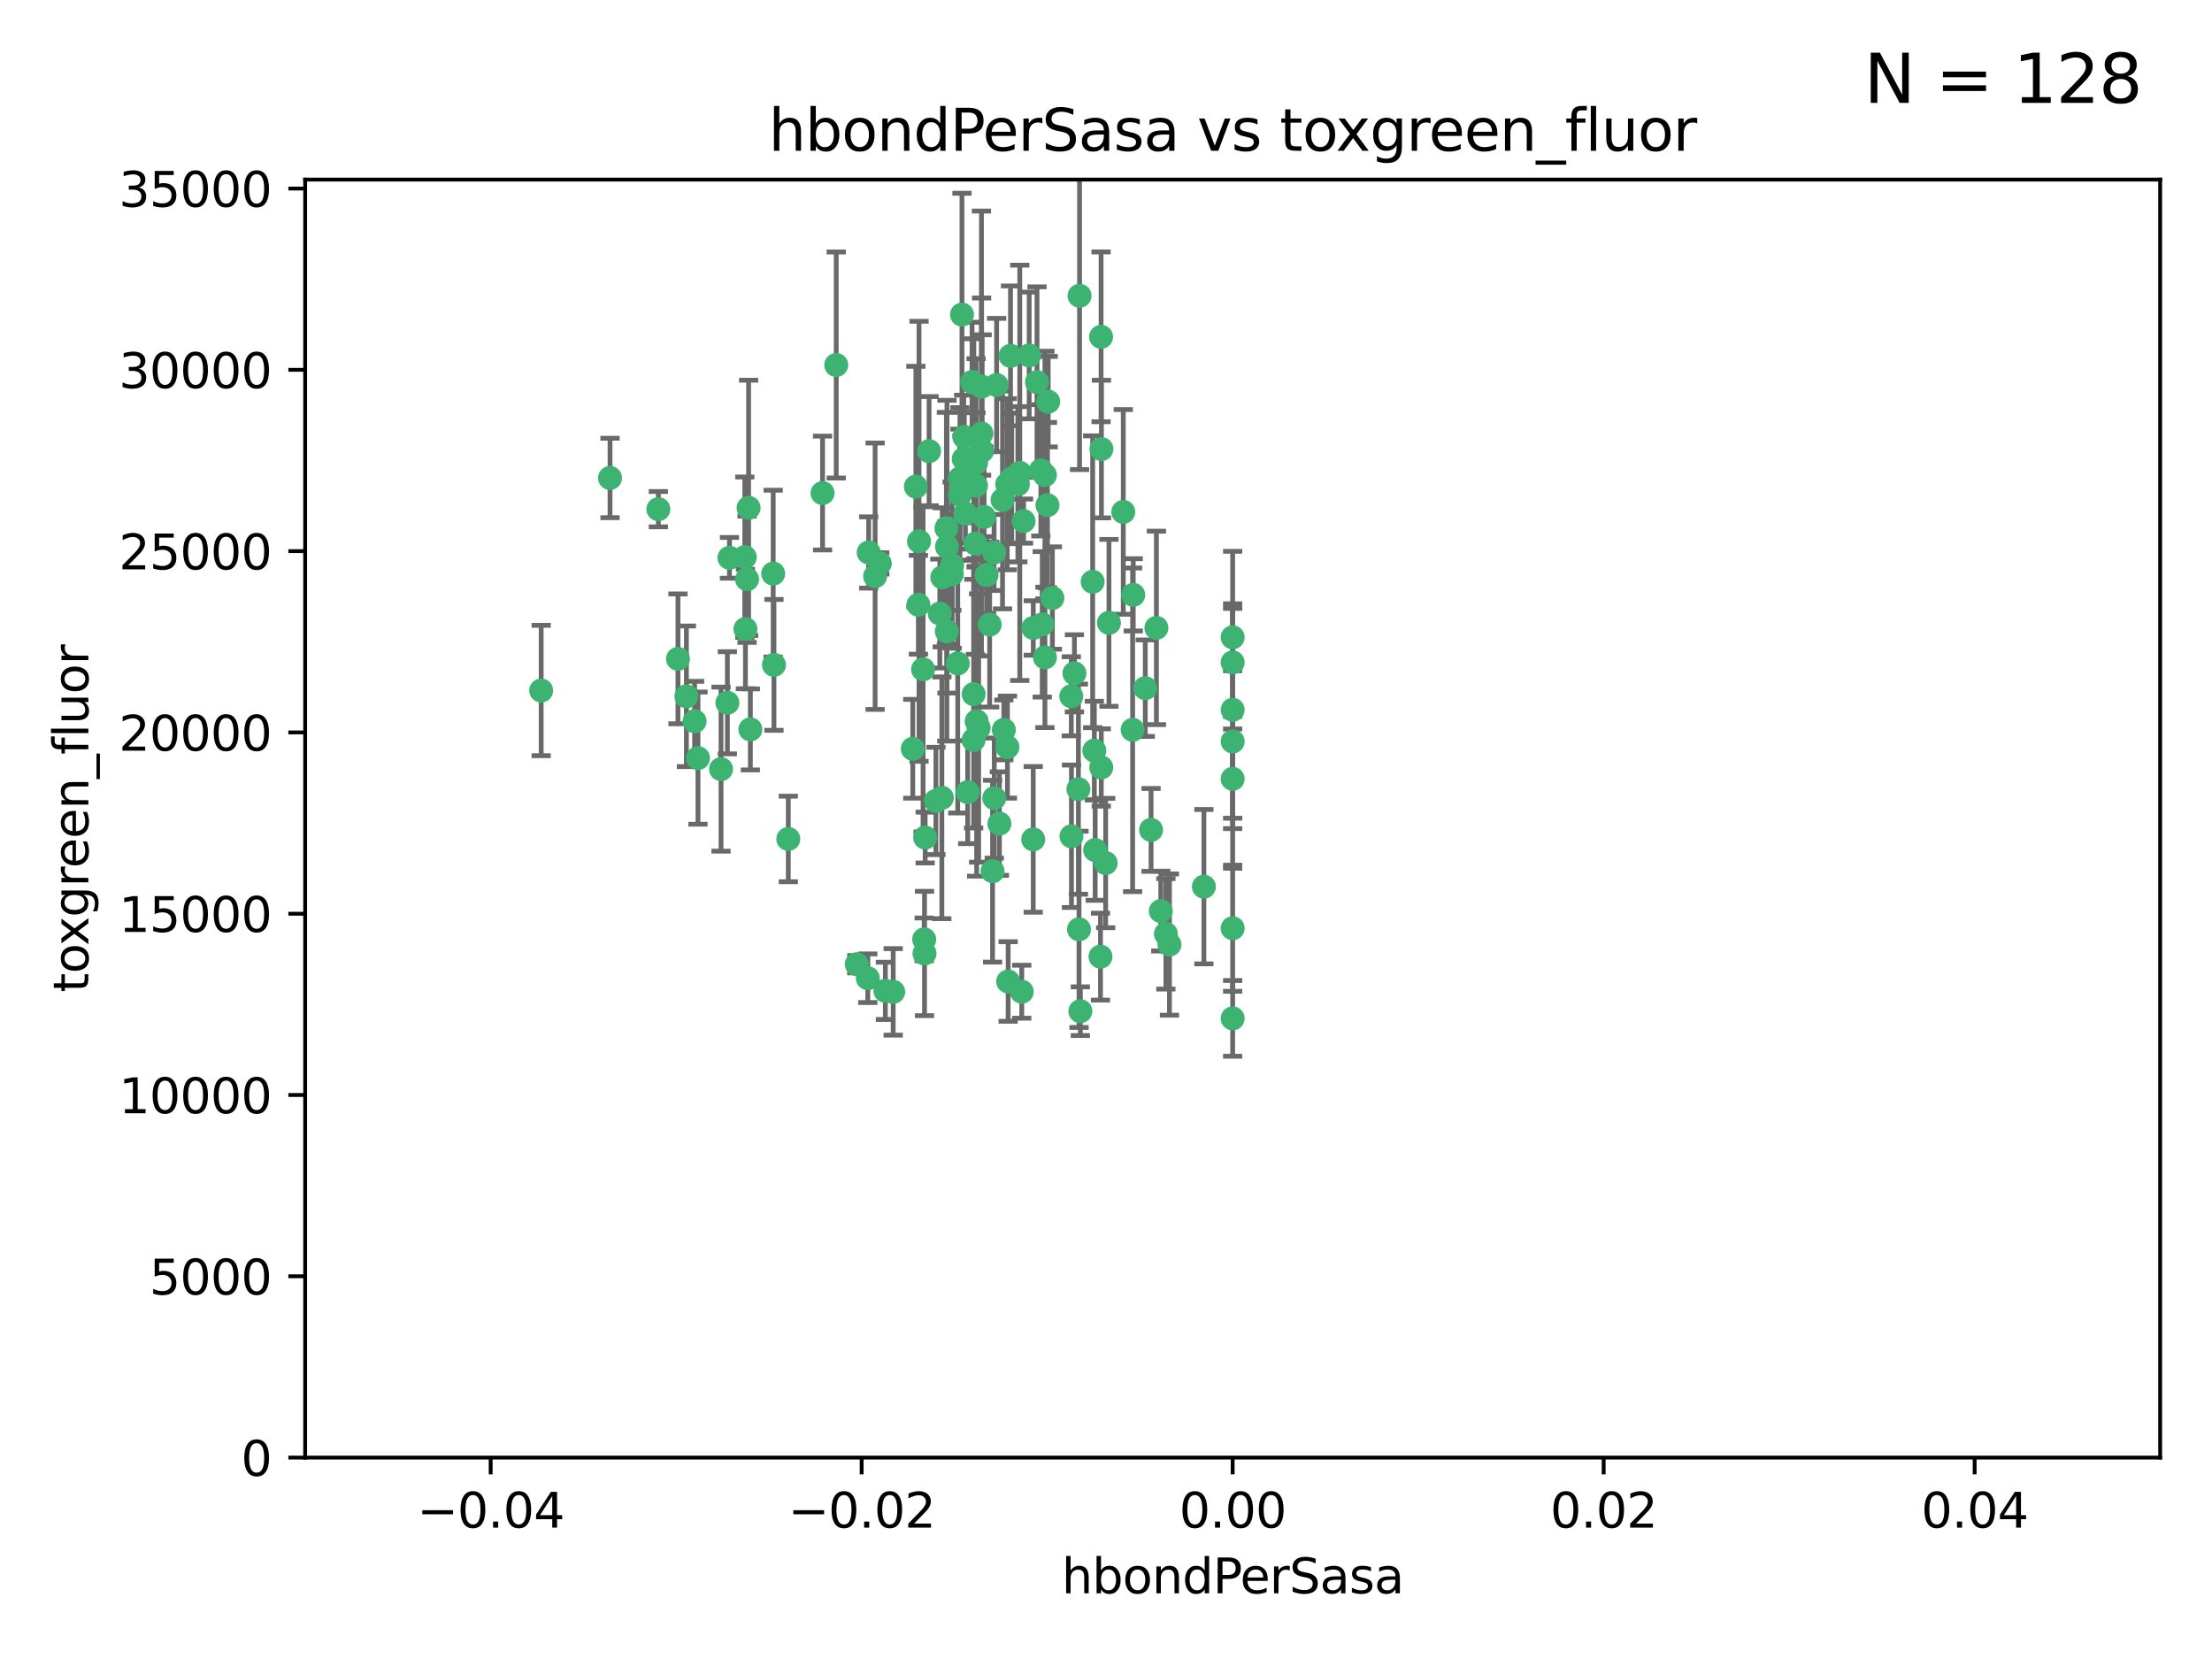 <?xml version="1.0" encoding="utf-8" standalone="no"?>
<!DOCTYPE svg PUBLIC "-//W3C//DTD SVG 1.1//EN"
  "http://www.w3.org/Graphics/SVG/1.1/DTD/svg11.dtd">
<svg xmlns:xlink="http://www.w3.org/1999/xlink" width="460.8pt" height="345.6pt" viewBox="0 0 460.8 345.6" xmlns="http://www.w3.org/2000/svg" version="1.1">
 <defs>
  <style type="text/css">*{stroke-linejoin: round; stroke-linecap: butt}</style>
 </defs>
 <g id="figure_1">
  <g id="patch_1">
   <path d="M 0 345.6 
L 460.8 345.6 
L 460.8 0 
L 0 0 
z
" style="fill: #ffffff"/>
  </g>
  <g id="axes_1">
   <g id="patch_2">
    <path d="M 63.571 303.64 
L 450 303.64 
L 450 37.411 
L 63.571 37.411 
z
" style="fill: #ffffff"/>
   </g>
   <g id="PathCollection_1">
    <defs>
     <path id="m31b8d2970a" d="M 0 1.118 
C 0.297 1.118 0.581 1 0.791 0.791 
C 1 0.581 1.118 0.297 1.118 0 
C 1.118 -0.297 1 -0.581 0.791 -0.791 
C 0.581 -1 0.297 -1.118 0 -1.118 
C -0.297 -1.118 -0.581 -1 -0.791 -0.791 
C -1 -0.581 -1.118 -0.297 -1.118 0 
C -1.118 0.297 -1 0.581 -0.791 0.791 
C -0.581 1 -0.297 1.118 0 1.118 
z
" style="stroke: #3cb371"/>
    </defs>
    <g clip-path="url(#p20737e4329)">
     <use xlink:href="#m31b8d2970a" x="174.2" y="76.037" style="fill: #3cb371; stroke: #3cb371"/>
     <use xlink:href="#m31b8d2970a" x="207.091" y="115.09" style="fill: #3cb371; stroke: #3cb371"/>
     <use xlink:href="#m31b8d2970a" x="192.294" y="139.434" style="fill: #3cb371; stroke: #3cb371"/>
     <use xlink:href="#m31b8d2970a" x="216.026" y="79.593" style="fill: #3cb371; stroke: #3cb371"/>
     <use xlink:href="#m31b8d2970a" x="200.763" y="95.609" style="fill: #3cb371; stroke: #3cb371"/>
     <use xlink:href="#m31b8d2970a" x="190.794" y="101.372" style="fill: #3cb371; stroke: #3cb371"/>
     <use xlink:href="#m31b8d2970a" x="217.677" y="136.942" style="fill: #3cb371; stroke: #3cb371"/>
     <use xlink:href="#m31b8d2970a" x="155.626" y="120.662" style="fill: #3cb371; stroke: #3cb371"/>
     <use xlink:href="#m31b8d2970a" x="203.329" y="96.415" style="fill: #3cb371; stroke: #3cb371"/>
     <use xlink:href="#m31b8d2970a" x="180.96" y="115.091" style="fill: #3cb371; stroke: #3cb371"/>
     <use xlink:href="#m31b8d2970a" x="224.89" y="61.614" style="fill: #3cb371; stroke: #3cb371"/>
     <use xlink:href="#m31b8d2970a" x="151.96" y="116.204" style="fill: #3cb371; stroke: #3cb371"/>
     <use xlink:href="#m31b8d2970a" x="218.359" y="83.673" style="fill: #3cb371; stroke: #3cb371"/>
     <use xlink:href="#m31b8d2970a" x="155.286" y="131.033" style="fill: #3cb371; stroke: #3cb371"/>
     <use xlink:href="#m31b8d2970a" x="207.613" y="80.209" style="fill: #3cb371; stroke: #3cb371"/>
     <use xlink:href="#m31b8d2970a" x="203.319" y="101.166" style="fill: #3cb371; stroke: #3cb371"/>
     <use xlink:href="#m31b8d2970a" x="210.508" y="74.129" style="fill: #3cb371; stroke: #3cb371"/>
     <use xlink:href="#m31b8d2970a" x="150.202" y="160.224" style="fill: #3cb371; stroke: #3cb371"/>
     <use xlink:href="#m31b8d2970a" x="156.315" y="151.945" style="fill: #3cb371; stroke: #3cb371"/>
     <use xlink:href="#m31b8d2970a" x="191.45" y="112.761" style="fill: #3cb371; stroke: #3cb371"/>
     <use xlink:href="#m31b8d2970a" x="198.284" y="119.604" style="fill: #3cb371; stroke: #3cb371"/>
     <use xlink:href="#m31b8d2970a" x="202.826" y="144.591" style="fill: #3cb371; stroke: #3cb371"/>
     <use xlink:href="#m31b8d2970a" x="209.828" y="100.872" style="fill: #3cb371; stroke: #3cb371"/>
     <use xlink:href="#m31b8d2970a" x="199.974" y="103.062" style="fill: #3cb371; stroke: #3cb371"/>
     <use xlink:href="#m31b8d2970a" x="155.154" y="116.067" style="fill: #3cb371; stroke: #3cb371"/>
     <use xlink:href="#m31b8d2970a" x="214.399" y="74.047" style="fill: #3cb371; stroke: #3cb371"/>
     <use xlink:href="#m31b8d2970a" x="202.866" y="95.624" style="fill: #3cb371; stroke: #3cb371"/>
     <use xlink:href="#m31b8d2970a" x="161.231" y="138.507" style="fill: #3cb371; stroke: #3cb371"/>
     <use xlink:href="#m31b8d2970a" x="212.043" y="100.88" style="fill: #3cb371; stroke: #3cb371"/>
     <use xlink:href="#m31b8d2970a" x="145.4" y="157.928" style="fill: #3cb371; stroke: #3cb371"/>
     <use xlink:href="#m31b8d2970a" x="155.948" y="105.788" style="fill: #3cb371; stroke: #3cb371"/>
     <use xlink:href="#m31b8d2970a" x="191.319" y="125.985" style="fill: #3cb371; stroke: #3cb371"/>
     <use xlink:href="#m31b8d2970a" x="206.164" y="130.114" style="fill: #3cb371; stroke: #3cb371"/>
     <use xlink:href="#m31b8d2970a" x="202.808" y="154.151" style="fill: #3cb371; stroke: #3cb371"/>
     <use xlink:href="#m31b8d2970a" x="196.206" y="166.197" style="fill: #3cb371; stroke: #3cb371"/>
     <use xlink:href="#m31b8d2970a" x="205.007" y="107.698" style="fill: #3cb371; stroke: #3cb371"/>
     <use xlink:href="#m31b8d2970a" x="198.35" y="117.721" style="fill: #3cb371; stroke: #3cb371"/>
     <use xlink:href="#m31b8d2970a" x="197.274" y="113.883" style="fill: #3cb371; stroke: #3cb371"/>
     <use xlink:href="#m31b8d2970a" x="199.515" y="138.203" style="fill: #3cb371; stroke: #3cb371"/>
     <use xlink:href="#m31b8d2970a" x="151.53" y="146.402" style="fill: #3cb371; stroke: #3cb371"/>
     <use xlink:href="#m31b8d2970a" x="201.107" y="106.972" style="fill: #3cb371; stroke: #3cb371"/>
     <use xlink:href="#m31b8d2970a" x="205.518" y="119.786" style="fill: #3cb371; stroke: #3cb371"/>
     <use xlink:href="#m31b8d2970a" x="204.488" y="80.534" style="fill: #3cb371; stroke: #3cb371"/>
     <use xlink:href="#m31b8d2970a" x="212.848" y="206.592" style="fill: #3cb371; stroke: #3cb371"/>
     <use xlink:href="#m31b8d2970a" x="229.449" y="93.547" style="fill: #3cb371; stroke: #3cb371"/>
     <use xlink:href="#m31b8d2970a" x="219.231" y="124.576" style="fill: #3cb371; stroke: #3cb371"/>
     <use xlink:href="#m31b8d2970a" x="200.398" y="65.53" style="fill: #3cb371; stroke: #3cb371"/>
     <use xlink:href="#m31b8d2970a" x="210.768" y="99.654" style="fill: #3cb371; stroke: #3cb371"/>
     <use xlink:href="#m31b8d2970a" x="190.148" y="155.987" style="fill: #3cb371; stroke: #3cb371"/>
     <use xlink:href="#m31b8d2970a" x="137.148" y="106.07" style="fill: #3cb371; stroke: #3cb371"/>
     <use xlink:href="#m31b8d2970a" x="216.829" y="97.982" style="fill: #3cb371; stroke: #3cb371"/>
     <use xlink:href="#m31b8d2970a" x="201.591" y="165.021" style="fill: #3cb371; stroke: #3cb371"/>
     <use xlink:href="#m31b8d2970a" x="217.678" y="98.96" style="fill: #3cb371; stroke: #3cb371"/>
     <use xlink:href="#m31b8d2970a" x="196.296" y="120.269" style="fill: #3cb371; stroke: #3cb371"/>
     <use xlink:href="#m31b8d2970a" x="225.058" y="210.65" style="fill: #3cb371; stroke: #3cb371"/>
     <use xlink:href="#m31b8d2970a" x="213.226" y="108.552" style="fill: #3cb371; stroke: #3cb371"/>
     <use xlink:href="#m31b8d2970a" x="217.118" y="130.059" style="fill: #3cb371; stroke: #3cb371"/>
     <use xlink:href="#m31b8d2970a" x="203.868" y="151.66" style="fill: #3cb371; stroke: #3cb371"/>
     <use xlink:href="#m31b8d2970a" x="202.496" y="79.585" style="fill: #3cb371; stroke: #3cb371"/>
     <use xlink:href="#m31b8d2970a" x="215.253" y="130.815" style="fill: #3cb371; stroke: #3cb371"/>
     <use xlink:href="#m31b8d2970a" x="209.868" y="155.635" style="fill: #3cb371; stroke: #3cb371"/>
     <use xlink:href="#m31b8d2970a" x="210.018" y="204.462" style="fill: #3cb371; stroke: #3cb371"/>
     <use xlink:href="#m31b8d2970a" x="184.442" y="206.41" style="fill: #3cb371; stroke: #3cb371"/>
     <use xlink:href="#m31b8d2970a" x="192.595" y="198.628" style="fill: #3cb371; stroke: #3cb371"/>
     <use xlink:href="#m31b8d2970a" x="215.242" y="174.858" style="fill: #3cb371; stroke: #3cb371"/>
     <use xlink:href="#m31b8d2970a" x="182.301" y="120.034" style="fill: #3cb371; stroke: #3cb371"/>
     <use xlink:href="#m31b8d2970a" x="223.825" y="140.267" style="fill: #3cb371; stroke: #3cb371"/>
     <use xlink:href="#m31b8d2970a" x="204.6" y="93.895" style="fill: #3cb371; stroke: #3cb371"/>
     <use xlink:href="#m31b8d2970a" x="142.99" y="145.051" style="fill: #3cb371; stroke: #3cb371"/>
     <use xlink:href="#m31b8d2970a" x="183.273" y="117.366" style="fill: #3cb371; stroke: #3cb371"/>
     <use xlink:href="#m31b8d2970a" x="193.547" y="93.983" style="fill: #3cb371; stroke: #3cb371"/>
     <use xlink:href="#m31b8d2970a" x="171.352" y="102.712" style="fill: #3cb371; stroke: #3cb371"/>
     <use xlink:href="#m31b8d2970a" x="209.117" y="152.046" style="fill: #3cb371; stroke: #3cb371"/>
     <use xlink:href="#m31b8d2970a" x="195.78" y="127.818" style="fill: #3cb371; stroke: #3cb371"/>
     <use xlink:href="#m31b8d2970a" x="208.847" y="104.143" style="fill: #3cb371; stroke: #3cb371"/>
     <use xlink:href="#m31b8d2970a" x="197.156" y="110.051" style="fill: #3cb371; stroke: #3cb371"/>
     <use xlink:href="#m31b8d2970a" x="227.624" y="121.191" style="fill: #3cb371; stroke: #3cb371"/>
     <use xlink:href="#m31b8d2970a" x="229.376" y="70.169" style="fill: #3cb371; stroke: #3cb371"/>
     <use xlink:href="#m31b8d2970a" x="203.181" y="113.229" style="fill: #3cb371; stroke: #3cb371"/>
     <use xlink:href="#m31b8d2970a" x="194.968" y="166.847" style="fill: #3cb371; stroke: #3cb371"/>
     <use xlink:href="#m31b8d2970a" x="223.169" y="145.049" style="fill: #3cb371; stroke: #3cb371"/>
     <use xlink:href="#m31b8d2970a" x="144.699" y="150.242" style="fill: #3cb371; stroke: #3cb371"/>
     <use xlink:href="#m31b8d2970a" x="141.236" y="137.251" style="fill: #3cb371; stroke: #3cb371"/>
     <use xlink:href="#m31b8d2970a" x="256.786" y="137.993" style="fill: #3cb371; stroke: #3cb371"/>
     <use xlink:href="#m31b8d2970a" x="204.456" y="90.309" style="fill: #3cb371; stroke: #3cb371"/>
     <use xlink:href="#m31b8d2970a" x="224.78" y="193.597" style="fill: #3cb371; stroke: #3cb371"/>
     <use xlink:href="#m31b8d2970a" x="242.88" y="194.538" style="fill: #3cb371; stroke: #3cb371"/>
     <use xlink:href="#m31b8d2970a" x="199.969" y="99.653" style="fill: #3cb371; stroke: #3cb371"/>
     <use xlink:href="#m31b8d2970a" x="233.999" y="106.641" style="fill: #3cb371; stroke: #3cb371"/>
     <use xlink:href="#m31b8d2970a" x="197.24" y="131.52" style="fill: #3cb371; stroke: #3cb371"/>
     <use xlink:href="#m31b8d2970a" x="241.816" y="189.794" style="fill: #3cb371; stroke: #3cb371"/>
     <use xlink:href="#m31b8d2970a" x="203.457" y="150.246" style="fill: #3cb371; stroke: #3cb371"/>
     <use xlink:href="#m31b8d2970a" x="207.124" y="166.253" style="fill: #3cb371; stroke: #3cb371"/>
     <use xlink:href="#m31b8d2970a" x="178.492" y="200.861" style="fill: #3cb371; stroke: #3cb371"/>
     <use xlink:href="#m31b8d2970a" x="212.436" y="98.495" style="fill: #3cb371; stroke: #3cb371"/>
     <use xlink:href="#m31b8d2970a" x="127.081" y="99.568" style="fill: #3cb371; stroke: #3cb371"/>
     <use xlink:href="#m31b8d2970a" x="235.946" y="152.035" style="fill: #3cb371; stroke: #3cb371"/>
     <use xlink:href="#m31b8d2970a" x="180.776" y="203.781" style="fill: #3cb371; stroke: #3cb371"/>
     <use xlink:href="#m31b8d2970a" x="243.621" y="196.77" style="fill: #3cb371; stroke: #3cb371"/>
     <use xlink:href="#m31b8d2970a" x="112.736" y="143.844" style="fill: #3cb371; stroke: #3cb371"/>
     <use xlink:href="#m31b8d2970a" x="206.77" y="181.487" style="fill: #3cb371; stroke: #3cb371"/>
     <use xlink:href="#m31b8d2970a" x="256.786" y="212.147" style="fill: #3cb371; stroke: #3cb371"/>
     <use xlink:href="#m31b8d2970a" x="208.195" y="171.57" style="fill: #3cb371; stroke: #3cb371"/>
     <use xlink:href="#m31b8d2970a" x="186.069" y="206.625" style="fill: #3cb371; stroke: #3cb371"/>
     <use xlink:href="#m31b8d2970a" x="227.97" y="156.366" style="fill: #3cb371; stroke: #3cb371"/>
     <use xlink:href="#m31b8d2970a" x="250.795" y="184.712" style="fill: #3cb371; stroke: #3cb371"/>
     <use xlink:href="#m31b8d2970a" x="200.892" y="91.028" style="fill: #3cb371; stroke: #3cb371"/>
     <use xlink:href="#m31b8d2970a" x="229.414" y="159.878" style="fill: #3cb371; stroke: #3cb371"/>
     <use xlink:href="#m31b8d2970a" x="192.527" y="195.688" style="fill: #3cb371; stroke: #3cb371"/>
     <use xlink:href="#m31b8d2970a" x="240.902" y="130.801" style="fill: #3cb371; stroke: #3cb371"/>
     <use xlink:href="#m31b8d2970a" x="230.332" y="179.787" style="fill: #3cb371; stroke: #3cb371"/>
     <use xlink:href="#m31b8d2970a" x="161.071" y="119.492" style="fill: #3cb371; stroke: #3cb371"/>
     <use xlink:href="#m31b8d2970a" x="228.144" y="177.08" style="fill: #3cb371; stroke: #3cb371"/>
     <use xlink:href="#m31b8d2970a" x="223.205" y="174.211" style="fill: #3cb371; stroke: #3cb371"/>
     <use xlink:href="#m31b8d2970a" x="192.729" y="174.48" style="fill: #3cb371; stroke: #3cb371"/>
     <use xlink:href="#m31b8d2970a" x="256.786" y="193.367" style="fill: #3cb371; stroke: #3cb371"/>
     <use xlink:href="#m31b8d2970a" x="256.786" y="154.457" style="fill: #3cb371; stroke: #3cb371"/>
     <use xlink:href="#m31b8d2970a" x="218.205" y="105.234" style="fill: #3cb371; stroke: #3cb371"/>
     <use xlink:href="#m31b8d2970a" x="231.015" y="129.752" style="fill: #3cb371; stroke: #3cb371"/>
     <use xlink:href="#m31b8d2970a" x="256.786" y="147.862" style="fill: #3cb371; stroke: #3cb371"/>
     <use xlink:href="#m31b8d2970a" x="256.786" y="132.758" style="fill: #3cb371; stroke: #3cb371"/>
     <use xlink:href="#m31b8d2970a" x="239.788" y="172.883" style="fill: #3cb371; stroke: #3cb371"/>
     <use xlink:href="#m31b8d2970a" x="224.65" y="164.396" style="fill: #3cb371; stroke: #3cb371"/>
     <use xlink:href="#m31b8d2970a" x="238.58" y="143.358" style="fill: #3cb371; stroke: #3cb371"/>
     <use xlink:href="#m31b8d2970a" x="229.252" y="199.288" style="fill: #3cb371; stroke: #3cb371"/>
     <use xlink:href="#m31b8d2970a" x="256.786" y="162.243" style="fill: #3cb371; stroke: #3cb371"/>
     <use xlink:href="#m31b8d2970a" x="236.073" y="123.914" style="fill: #3cb371; stroke: #3cb371"/>
     <use xlink:href="#m31b8d2970a" x="164.219" y="174.769" style="fill: #3cb371; stroke: #3cb371"/>
    </g>
   </g>
   <g id="matplotlib.axis_1">
    <g id="xtick_1">
     <g id="line2d_1">
      <defs>
       <path id="m9bb801c014" d="M 0 0 
L 0 3.5 
" style="stroke: #000000; stroke-width: 0.8"/>
      </defs>
      <g>
       <use xlink:href="#m9bb801c014" x="102.214" y="303.64" style="stroke: #000000; stroke-width: 0.8"/>
      </g>
     </g>
     <g id="text_1">
      <!-- −0.04 -->
      <g transform="translate(86.891 318.238)scale(0.1 -0.1)">
       <defs>
        <path id="DejaVuSans-2212" d="M 678 2272 
L 4684 2272 
L 4684 1741 
L 678 1741 
L 678 2272 
z
" transform="scale(0.016)"/>
        <path id="DejaVuSans-30" d="M 2034 4250 
Q 1547 4250 1301 3770 
Q 1056 3291 1056 2328 
Q 1056 1369 1301 889 
Q 1547 409 2034 409 
Q 2525 409 2770 889 
Q 3016 1369 3016 2328 
Q 3016 3291 2770 3770 
Q 2525 4250 2034 4250 
z
M 2034 4750 
Q 2819 4750 3233 4129 
Q 3647 3509 3647 2328 
Q 3647 1150 3233 529 
Q 2819 -91 2034 -91 
Q 1250 -91 836 529 
Q 422 1150 422 2328 
Q 422 3509 836 4129 
Q 1250 4750 2034 4750 
z
" transform="scale(0.016)"/>
        <path id="DejaVuSans-2e" d="M 684 794 
L 1344 794 
L 1344 0 
L 684 0 
L 684 794 
z
" transform="scale(0.016)"/>
        <path id="DejaVuSans-34" d="M 2419 4116 
L 825 1625 
L 2419 1625 
L 2419 4116 
z
M 2253 4666 
L 3047 4666 
L 3047 1625 
L 3713 1625 
L 3713 1100 
L 3047 1100 
L 3047 0 
L 2419 0 
L 2419 1100 
L 313 1100 
L 313 1709 
L 2253 4666 
z
" transform="scale(0.016)"/>
       </defs>
       <use xlink:href="#DejaVuSans-2212"/>
       <use xlink:href="#DejaVuSans-30" x="83.789"/>
       <use xlink:href="#DejaVuSans-2e" x="147.412"/>
       <use xlink:href="#DejaVuSans-30" x="179.199"/>
       <use xlink:href="#DejaVuSans-34" x="242.822"/>
      </g>
     </g>
    </g>
    <g id="xtick_2">
     <g id="line2d_2">
      <g>
       <use xlink:href="#m9bb801c014" x="179.5" y="303.64" style="stroke: #000000; stroke-width: 0.8"/>
      </g>
     </g>
     <g id="text_2">
      <!-- −0.02 -->
      <g transform="translate(164.177 318.238)scale(0.1 -0.1)">
       <defs>
        <path id="DejaVuSans-32" d="M 1228 531 
L 3431 531 
L 3431 0 
L 469 0 
L 469 531 
Q 828 903 1448 1529 
Q 2069 2156 2228 2338 
Q 2531 2678 2651 2914 
Q 2772 3150 2772 3378 
Q 2772 3750 2511 3984 
Q 2250 4219 1831 4219 
Q 1534 4219 1204 4116 
Q 875 4013 500 3803 
L 500 4441 
Q 881 4594 1212 4672 
Q 1544 4750 1819 4750 
Q 2544 4750 2975 4387 
Q 3406 4025 3406 3419 
Q 3406 3131 3298 2873 
Q 3191 2616 2906 2266 
Q 2828 2175 2409 1742 
Q 1991 1309 1228 531 
z
" transform="scale(0.016)"/>
       </defs>
       <use xlink:href="#DejaVuSans-2212"/>
       <use xlink:href="#DejaVuSans-30" x="83.789"/>
       <use xlink:href="#DejaVuSans-2e" x="147.412"/>
       <use xlink:href="#DejaVuSans-30" x="179.199"/>
       <use xlink:href="#DejaVuSans-32" x="242.822"/>
      </g>
     </g>
    </g>
    <g id="xtick_3">
     <g id="line2d_3">
      <g>
       <use xlink:href="#m9bb801c014" x="256.786" y="303.64" style="stroke: #000000; stroke-width: 0.8"/>
      </g>
     </g>
     <g id="text_3">
      <!-- 0.00 -->
      <g transform="translate(245.653 318.238)scale(0.1 -0.1)">
       <use xlink:href="#DejaVuSans-30"/>
       <use xlink:href="#DejaVuSans-2e" x="63.623"/>
       <use xlink:href="#DejaVuSans-30" x="95.41"/>
       <use xlink:href="#DejaVuSans-30" x="159.033"/>
      </g>
     </g>
    </g>
    <g id="xtick_4">
     <g id="line2d_4">
      <g>
       <use xlink:href="#m9bb801c014" x="334.071" y="303.64" style="stroke: #000000; stroke-width: 0.8"/>
      </g>
     </g>
     <g id="text_4">
      <!-- 0.02 -->
      <g transform="translate(322.939 318.238)scale(0.1 -0.1)">
       <use xlink:href="#DejaVuSans-30"/>
       <use xlink:href="#DejaVuSans-2e" x="63.623"/>
       <use xlink:href="#DejaVuSans-30" x="95.41"/>
       <use xlink:href="#DejaVuSans-32" x="159.033"/>
      </g>
     </g>
    </g>
    <g id="xtick_5">
     <g id="line2d_5">
      <g>
       <use xlink:href="#m9bb801c014" x="411.357" y="303.64" style="stroke: #000000; stroke-width: 0.8"/>
      </g>
     </g>
     <g id="text_5">
      <!-- 0.04 -->
      <g transform="translate(400.224 318.238)scale(0.1 -0.1)">
       <use xlink:href="#DejaVuSans-30"/>
       <use xlink:href="#DejaVuSans-2e" x="63.623"/>
       <use xlink:href="#DejaVuSans-30" x="95.41"/>
       <use xlink:href="#DejaVuSans-34" x="159.033"/>
      </g>
     </g>
    </g>
    <g id="text_6">
     <!-- hbondPerSasa -->
     <g transform="translate(221.168 331.917)scale(0.1 -0.1)">
      <defs>
       <path id="DejaVuSans-68" d="M 3513 2113 
L 3513 0 
L 2938 0 
L 2938 2094 
Q 2938 2591 2744 2837 
Q 2550 3084 2163 3084 
Q 1697 3084 1428 2787 
Q 1159 2491 1159 1978 
L 1159 0 
L 581 0 
L 581 4863 
L 1159 4863 
L 1159 2956 
Q 1366 3272 1645 3428 
Q 1925 3584 2291 3584 
Q 2894 3584 3203 3211 
Q 3513 2838 3513 2113 
z
" transform="scale(0.016)"/>
       <path id="DejaVuSans-62" d="M 3116 1747 
Q 3116 2381 2855 2742 
Q 2594 3103 2138 3103 
Q 1681 3103 1420 2742 
Q 1159 2381 1159 1747 
Q 1159 1113 1420 752 
Q 1681 391 2138 391 
Q 2594 391 2855 752 
Q 3116 1113 3116 1747 
z
M 1159 2969 
Q 1341 3281 1617 3432 
Q 1894 3584 2278 3584 
Q 2916 3584 3314 3078 
Q 3713 2572 3713 1747 
Q 3713 922 3314 415 
Q 2916 -91 2278 -91 
Q 1894 -91 1617 61 
Q 1341 213 1159 525 
L 1159 0 
L 581 0 
L 581 4863 
L 1159 4863 
L 1159 2969 
z
" transform="scale(0.016)"/>
       <path id="DejaVuSans-6f" d="M 1959 3097 
Q 1497 3097 1228 2736 
Q 959 2375 959 1747 
Q 959 1119 1226 758 
Q 1494 397 1959 397 
Q 2419 397 2687 759 
Q 2956 1122 2956 1747 
Q 2956 2369 2687 2733 
Q 2419 3097 1959 3097 
z
M 1959 3584 
Q 2709 3584 3137 3096 
Q 3566 2609 3566 1747 
Q 3566 888 3137 398 
Q 2709 -91 1959 -91 
Q 1206 -91 779 398 
Q 353 888 353 1747 
Q 353 2609 779 3096 
Q 1206 3584 1959 3584 
z
" transform="scale(0.016)"/>
       <path id="DejaVuSans-6e" d="M 3513 2113 
L 3513 0 
L 2938 0 
L 2938 2094 
Q 2938 2591 2744 2837 
Q 2550 3084 2163 3084 
Q 1697 3084 1428 2787 
Q 1159 2491 1159 1978 
L 1159 0 
L 581 0 
L 581 3500 
L 1159 3500 
L 1159 2956 
Q 1366 3272 1645 3428 
Q 1925 3584 2291 3584 
Q 2894 3584 3203 3211 
Q 3513 2838 3513 2113 
z
" transform="scale(0.016)"/>
       <path id="DejaVuSans-64" d="M 2906 2969 
L 2906 4863 
L 3481 4863 
L 3481 0 
L 2906 0 
L 2906 525 
Q 2725 213 2448 61 
Q 2172 -91 1784 -91 
Q 1150 -91 751 415 
Q 353 922 353 1747 
Q 353 2572 751 3078 
Q 1150 3584 1784 3584 
Q 2172 3584 2448 3432 
Q 2725 3281 2906 2969 
z
M 947 1747 
Q 947 1113 1208 752 
Q 1469 391 1925 391 
Q 2381 391 2643 752 
Q 2906 1113 2906 1747 
Q 2906 2381 2643 2742 
Q 2381 3103 1925 3103 
Q 1469 3103 1208 2742 
Q 947 2381 947 1747 
z
" transform="scale(0.016)"/>
       <path id="DejaVuSans-50" d="M 1259 4147 
L 1259 2394 
L 2053 2394 
Q 2494 2394 2734 2622 
Q 2975 2850 2975 3272 
Q 2975 3691 2734 3919 
Q 2494 4147 2053 4147 
L 1259 4147 
z
M 628 4666 
L 2053 4666 
Q 2838 4666 3239 4311 
Q 3641 3956 3641 3272 
Q 3641 2581 3239 2228 
Q 2838 1875 2053 1875 
L 1259 1875 
L 1259 0 
L 628 0 
L 628 4666 
z
" transform="scale(0.016)"/>
       <path id="DejaVuSans-65" d="M 3597 1894 
L 3597 1613 
L 953 1613 
Q 991 1019 1311 708 
Q 1631 397 2203 397 
Q 2534 397 2845 478 
Q 3156 559 3463 722 
L 3463 178 
Q 3153 47 2828 -22 
Q 2503 -91 2169 -91 
Q 1331 -91 842 396 
Q 353 884 353 1716 
Q 353 2575 817 3079 
Q 1281 3584 2069 3584 
Q 2775 3584 3186 3129 
Q 3597 2675 3597 1894 
z
M 3022 2063 
Q 3016 2534 2758 2815 
Q 2500 3097 2075 3097 
Q 1594 3097 1305 2825 
Q 1016 2553 972 2059 
L 3022 2063 
z
" transform="scale(0.016)"/>
       <path id="DejaVuSans-72" d="M 2631 2963 
Q 2534 3019 2420 3045 
Q 2306 3072 2169 3072 
Q 1681 3072 1420 2755 
Q 1159 2438 1159 1844 
L 1159 0 
L 581 0 
L 581 3500 
L 1159 3500 
L 1159 2956 
Q 1341 3275 1631 3429 
Q 1922 3584 2338 3584 
Q 2397 3584 2469 3576 
Q 2541 3569 2628 3553 
L 2631 2963 
z
" transform="scale(0.016)"/>
       <path id="DejaVuSans-53" d="M 3425 4513 
L 3425 3897 
Q 3066 4069 2747 4153 
Q 2428 4238 2131 4238 
Q 1616 4238 1336 4038 
Q 1056 3838 1056 3469 
Q 1056 3159 1242 3001 
Q 1428 2844 1947 2747 
L 2328 2669 
Q 3034 2534 3370 2195 
Q 3706 1856 3706 1288 
Q 3706 609 3251 259 
Q 2797 -91 1919 -91 
Q 1588 -91 1214 -16 
Q 841 59 441 206 
L 441 856 
Q 825 641 1194 531 
Q 1563 422 1919 422 
Q 2459 422 2753 634 
Q 3047 847 3047 1241 
Q 3047 1584 2836 1778 
Q 2625 1972 2144 2069 
L 1759 2144 
Q 1053 2284 737 2584 
Q 422 2884 422 3419 
Q 422 4038 858 4394 
Q 1294 4750 2059 4750 
Q 2388 4750 2728 4690 
Q 3069 4631 3425 4513 
z
" transform="scale(0.016)"/>
       <path id="DejaVuSans-61" d="M 2194 1759 
Q 1497 1759 1228 1600 
Q 959 1441 959 1056 
Q 959 750 1161 570 
Q 1363 391 1709 391 
Q 2188 391 2477 730 
Q 2766 1069 2766 1631 
L 2766 1759 
L 2194 1759 
z
M 3341 1997 
L 3341 0 
L 2766 0 
L 2766 531 
Q 2569 213 2275 61 
Q 1981 -91 1556 -91 
Q 1019 -91 701 211 
Q 384 513 384 1019 
Q 384 1609 779 1909 
Q 1175 2209 1959 2209 
L 2766 2209 
L 2766 2266 
Q 2766 2663 2505 2880 
Q 2244 3097 1772 3097 
Q 1472 3097 1187 3025 
Q 903 2953 641 2809 
L 641 3341 
Q 956 3463 1253 3523 
Q 1550 3584 1831 3584 
Q 2591 3584 2966 3190 
Q 3341 2797 3341 1997 
z
" transform="scale(0.016)"/>
       <path id="DejaVuSans-73" d="M 2834 3397 
L 2834 2853 
Q 2591 2978 2328 3040 
Q 2066 3103 1784 3103 
Q 1356 3103 1142 2972 
Q 928 2841 928 2578 
Q 928 2378 1081 2264 
Q 1234 2150 1697 2047 
L 1894 2003 
Q 2506 1872 2764 1633 
Q 3022 1394 3022 966 
Q 3022 478 2636 193 
Q 2250 -91 1575 -91 
Q 1294 -91 989 -36 
Q 684 19 347 128 
L 347 722 
Q 666 556 975 473 
Q 1284 391 1588 391 
Q 1994 391 2212 530 
Q 2431 669 2431 922 
Q 2431 1156 2273 1281 
Q 2116 1406 1581 1522 
L 1381 1569 
Q 847 1681 609 1914 
Q 372 2147 372 2553 
Q 372 3047 722 3315 
Q 1072 3584 1716 3584 
Q 2034 3584 2315 3537 
Q 2597 3491 2834 3397 
z
" transform="scale(0.016)"/>
      </defs>
      <use xlink:href="#DejaVuSans-68"/>
      <use xlink:href="#DejaVuSans-62" x="63.379"/>
      <use xlink:href="#DejaVuSans-6f" x="126.855"/>
      <use xlink:href="#DejaVuSans-6e" x="188.037"/>
      <use xlink:href="#DejaVuSans-64" x="251.416"/>
      <use xlink:href="#DejaVuSans-50" x="314.893"/>
      <use xlink:href="#DejaVuSans-65" x="371.57"/>
      <use xlink:href="#DejaVuSans-72" x="433.094"/>
      <use xlink:href="#DejaVuSans-53" x="474.207"/>
      <use xlink:href="#DejaVuSans-61" x="537.684"/>
      <use xlink:href="#DejaVuSans-73" x="598.963"/>
      <use xlink:href="#DejaVuSans-61" x="651.062"/>
     </g>
    </g>
   </g>
   <g id="matplotlib.axis_2">
    <g id="ytick_1">
     <g id="line2d_6">
      <defs>
       <path id="m82c9e8cd15" d="M 0 0 
L -3.5 0 
" style="stroke: #000000; stroke-width: 0.8"/>
      </defs>
      <g>
       <use xlink:href="#m82c9e8cd15" x="63.571" y="303.64" style="stroke: #000000; stroke-width: 0.8"/>
      </g>
     </g>
     <g id="text_7">
      <!-- 0 -->
      <g transform="translate(50.209 307.439)scale(0.1 -0.1)">
       <use xlink:href="#DejaVuSans-30"/>
      </g>
     </g>
    </g>
    <g id="ytick_2">
     <g id="line2d_7">
      <g>
       <use xlink:href="#m82c9e8cd15" x="63.571" y="265.874" style="stroke: #000000; stroke-width: 0.8"/>
      </g>
     </g>
     <g id="text_8">
      <!-- 5000 -->
      <g transform="translate(31.121 269.673)scale(0.1 -0.1)">
       <defs>
        <path id="DejaVuSans-35" d="M 691 4666 
L 3169 4666 
L 3169 4134 
L 1269 4134 
L 1269 2991 
Q 1406 3038 1543 3061 
Q 1681 3084 1819 3084 
Q 2600 3084 3056 2656 
Q 3513 2228 3513 1497 
Q 3513 744 3044 326 
Q 2575 -91 1722 -91 
Q 1428 -91 1123 -41 
Q 819 9 494 109 
L 494 744 
Q 775 591 1075 516 
Q 1375 441 1709 441 
Q 2250 441 2565 725 
Q 2881 1009 2881 1497 
Q 2881 1984 2565 2268 
Q 2250 2553 1709 2553 
Q 1456 2553 1204 2497 
Q 953 2441 691 2322 
L 691 4666 
z
" transform="scale(0.016)"/>
       </defs>
       <use xlink:href="#DejaVuSans-35"/>
       <use xlink:href="#DejaVuSans-30" x="63.623"/>
       <use xlink:href="#DejaVuSans-30" x="127.246"/>
       <use xlink:href="#DejaVuSans-30" x="190.869"/>
      </g>
     </g>
    </g>
    <g id="ytick_3">
     <g id="line2d_8">
      <g>
       <use xlink:href="#m82c9e8cd15" x="63.571" y="228.108" style="stroke: #000000; stroke-width: 0.8"/>
      </g>
     </g>
     <g id="text_9">
      <!-- 10000 -->
      <g transform="translate(24.759 231.907)scale(0.1 -0.1)">
       <defs>
        <path id="DejaVuSans-31" d="M 794 531 
L 1825 531 
L 1825 4091 
L 703 3866 
L 703 4441 
L 1819 4666 
L 2450 4666 
L 2450 531 
L 3481 531 
L 3481 0 
L 794 0 
L 794 531 
z
" transform="scale(0.016)"/>
       </defs>
       <use xlink:href="#DejaVuSans-31"/>
       <use xlink:href="#DejaVuSans-30" x="63.623"/>
       <use xlink:href="#DejaVuSans-30" x="127.246"/>
       <use xlink:href="#DejaVuSans-30" x="190.869"/>
       <use xlink:href="#DejaVuSans-30" x="254.492"/>
      </g>
     </g>
    </g>
    <g id="ytick_4">
     <g id="line2d_9">
      <g>
       <use xlink:href="#m82c9e8cd15" x="63.571" y="190.342" style="stroke: #000000; stroke-width: 0.8"/>
      </g>
     </g>
     <g id="text_10">
      <!-- 15000 -->
      <g transform="translate(24.759 194.141)scale(0.1 -0.1)">
       <use xlink:href="#DejaVuSans-31"/>
       <use xlink:href="#DejaVuSans-35" x="63.623"/>
       <use xlink:href="#DejaVuSans-30" x="127.246"/>
       <use xlink:href="#DejaVuSans-30" x="190.869"/>
       <use xlink:href="#DejaVuSans-30" x="254.492"/>
      </g>
     </g>
    </g>
    <g id="ytick_5">
     <g id="line2d_10">
      <g>
       <use xlink:href="#m82c9e8cd15" x="63.571" y="152.576" style="stroke: #000000; stroke-width: 0.8"/>
      </g>
     </g>
     <g id="text_11">
      <!-- 20000 -->
      <g transform="translate(24.759 156.375)scale(0.1 -0.1)">
       <use xlink:href="#DejaVuSans-32"/>
       <use xlink:href="#DejaVuSans-30" x="63.623"/>
       <use xlink:href="#DejaVuSans-30" x="127.246"/>
       <use xlink:href="#DejaVuSans-30" x="190.869"/>
       <use xlink:href="#DejaVuSans-30" x="254.492"/>
      </g>
     </g>
    </g>
    <g id="ytick_6">
     <g id="line2d_11">
      <g>
       <use xlink:href="#m82c9e8cd15" x="63.571" y="114.81" style="stroke: #000000; stroke-width: 0.8"/>
      </g>
     </g>
     <g id="text_12">
      <!-- 25000 -->
      <g transform="translate(24.759 118.609)scale(0.1 -0.1)">
       <use xlink:href="#DejaVuSans-32"/>
       <use xlink:href="#DejaVuSans-35" x="63.623"/>
       <use xlink:href="#DejaVuSans-30" x="127.246"/>
       <use xlink:href="#DejaVuSans-30" x="190.869"/>
       <use xlink:href="#DejaVuSans-30" x="254.492"/>
      </g>
     </g>
    </g>
    <g id="ytick_7">
     <g id="line2d_12">
      <g>
       <use xlink:href="#m82c9e8cd15" x="63.571" y="77.044" style="stroke: #000000; stroke-width: 0.8"/>
      </g>
     </g>
     <g id="text_13">
      <!-- 30000 -->
      <g transform="translate(24.759 80.844)scale(0.1 -0.1)">
       <defs>
        <path id="DejaVuSans-33" d="M 2597 2516 
Q 3050 2419 3304 2112 
Q 3559 1806 3559 1356 
Q 3559 666 3084 287 
Q 2609 -91 1734 -91 
Q 1441 -91 1130 -33 
Q 819 25 488 141 
L 488 750 
Q 750 597 1062 519 
Q 1375 441 1716 441 
Q 2309 441 2620 675 
Q 2931 909 2931 1356 
Q 2931 1769 2642 2001 
Q 2353 2234 1838 2234 
L 1294 2234 
L 1294 2753 
L 1863 2753 
Q 2328 2753 2575 2939 
Q 2822 3125 2822 3475 
Q 2822 3834 2567 4026 
Q 2313 4219 1838 4219 
Q 1578 4219 1281 4162 
Q 984 4106 628 3988 
L 628 4550 
Q 988 4650 1302 4700 
Q 1616 4750 1894 4750 
Q 2613 4750 3031 4423 
Q 3450 4097 3450 3541 
Q 3450 3153 3228 2886 
Q 3006 2619 2597 2516 
z
" transform="scale(0.016)"/>
       </defs>
       <use xlink:href="#DejaVuSans-33"/>
       <use xlink:href="#DejaVuSans-30" x="63.623"/>
       <use xlink:href="#DejaVuSans-30" x="127.246"/>
       <use xlink:href="#DejaVuSans-30" x="190.869"/>
       <use xlink:href="#DejaVuSans-30" x="254.492"/>
      </g>
     </g>
    </g>
    <g id="ytick_8">
     <g id="line2d_13">
      <g>
       <use xlink:href="#m82c9e8cd15" x="63.571" y="39.278" style="stroke: #000000; stroke-width: 0.8"/>
      </g>
     </g>
     <g id="text_14">
      <!-- 35000 -->
      <g transform="translate(24.759 43.078)scale(0.1 -0.1)">
       <use xlink:href="#DejaVuSans-33"/>
       <use xlink:href="#DejaVuSans-35" x="63.623"/>
       <use xlink:href="#DejaVuSans-30" x="127.246"/>
       <use xlink:href="#DejaVuSans-30" x="190.869"/>
       <use xlink:href="#DejaVuSans-30" x="254.492"/>
      </g>
     </g>
    </g>
    <g id="text_15">
     <!-- toxgreen_fluor -->
     <g transform="translate(18.401 206.72)rotate(-90)scale(0.1 -0.1)">
      <defs>
       <path id="DejaVuSans-74" d="M 1172 4494 
L 1172 3500 
L 2356 3500 
L 2356 3053 
L 1172 3053 
L 1172 1153 
Q 1172 725 1289 603 
Q 1406 481 1766 481 
L 2356 481 
L 2356 0 
L 1766 0 
Q 1100 0 847 248 
Q 594 497 594 1153 
L 594 3053 
L 172 3053 
L 172 3500 
L 594 3500 
L 594 4494 
L 1172 4494 
z
" transform="scale(0.016)"/>
       <path id="DejaVuSans-78" d="M 3513 3500 
L 2247 1797 
L 3578 0 
L 2900 0 
L 1881 1375 
L 863 0 
L 184 0 
L 1544 1831 
L 300 3500 
L 978 3500 
L 1906 2253 
L 2834 3500 
L 3513 3500 
z
" transform="scale(0.016)"/>
       <path id="DejaVuSans-67" d="M 2906 1791 
Q 2906 2416 2648 2759 
Q 2391 3103 1925 3103 
Q 1463 3103 1205 2759 
Q 947 2416 947 1791 
Q 947 1169 1205 825 
Q 1463 481 1925 481 
Q 2391 481 2648 825 
Q 2906 1169 2906 1791 
z
M 3481 434 
Q 3481 -459 3084 -895 
Q 2688 -1331 1869 -1331 
Q 1566 -1331 1297 -1286 
Q 1028 -1241 775 -1147 
L 775 -588 
Q 1028 -725 1275 -790 
Q 1522 -856 1778 -856 
Q 2344 -856 2625 -561 
Q 2906 -266 2906 331 
L 2906 616 
Q 2728 306 2450 153 
Q 2172 0 1784 0 
Q 1141 0 747 490 
Q 353 981 353 1791 
Q 353 2603 747 3093 
Q 1141 3584 1784 3584 
Q 2172 3584 2450 3431 
Q 2728 3278 2906 2969 
L 2906 3500 
L 3481 3500 
L 3481 434 
z
" transform="scale(0.016)"/>
       <path id="DejaVuSans-5f" d="M 3263 -1063 
L 3263 -1509 
L -63 -1509 
L -63 -1063 
L 3263 -1063 
z
" transform="scale(0.016)"/>
       <path id="DejaVuSans-66" d="M 2375 4863 
L 2375 4384 
L 1825 4384 
Q 1516 4384 1395 4259 
Q 1275 4134 1275 3809 
L 1275 3500 
L 2222 3500 
L 2222 3053 
L 1275 3053 
L 1275 0 
L 697 0 
L 697 3053 
L 147 3053 
L 147 3500 
L 697 3500 
L 697 3744 
Q 697 4328 969 4595 
Q 1241 4863 1831 4863 
L 2375 4863 
z
" transform="scale(0.016)"/>
       <path id="DejaVuSans-6c" d="M 603 4863 
L 1178 4863 
L 1178 0 
L 603 0 
L 603 4863 
z
" transform="scale(0.016)"/>
       <path id="DejaVuSans-75" d="M 544 1381 
L 544 3500 
L 1119 3500 
L 1119 1403 
Q 1119 906 1312 657 
Q 1506 409 1894 409 
Q 2359 409 2629 706 
Q 2900 1003 2900 1516 
L 2900 3500 
L 3475 3500 
L 3475 0 
L 2900 0 
L 2900 538 
Q 2691 219 2414 64 
Q 2138 -91 1772 -91 
Q 1169 -91 856 284 
Q 544 659 544 1381 
z
M 1991 3584 
L 1991 3584 
z
" transform="scale(0.016)"/>
      </defs>
      <use xlink:href="#DejaVuSans-74"/>
      <use xlink:href="#DejaVuSans-6f" x="39.209"/>
      <use xlink:href="#DejaVuSans-78" x="97.266"/>
      <use xlink:href="#DejaVuSans-67" x="156.445"/>
      <use xlink:href="#DejaVuSans-72" x="219.922"/>
      <use xlink:href="#DejaVuSans-65" x="258.785"/>
      <use xlink:href="#DejaVuSans-65" x="320.309"/>
      <use xlink:href="#DejaVuSans-6e" x="381.832"/>
      <use xlink:href="#DejaVuSans-5f" x="445.211"/>
      <use xlink:href="#DejaVuSans-66" x="495.211"/>
      <use xlink:href="#DejaVuSans-6c" x="530.416"/>
      <use xlink:href="#DejaVuSans-75" x="558.199"/>
      <use xlink:href="#DejaVuSans-6f" x="621.578"/>
      <use xlink:href="#DejaVuSans-72" x="682.76"/>
     </g>
    </g>
   </g>
   <g id="LineCollection_1">
    <path d="M 174.2 99.58 
L 174.2 52.494 
" clip-path="url(#p20737e4329)" style="fill: none; stroke: #696969"/>
    <path d="M 207.091 123.008 
L 207.091 107.171 
" clip-path="url(#p20737e4329)" style="fill: none; stroke: #696969"/>
    <path d="M 192.294 173.308 
L 192.294 105.56 
" clip-path="url(#p20737e4329)" style="fill: none; stroke: #696969"/>
    <path d="M 216.026 99.437 
L 216.026 59.75 
" clip-path="url(#p20737e4329)" style="fill: none; stroke: #696969"/>
    <path d="M 200.763 108.893 
L 200.763 82.325 
" clip-path="url(#p20737e4329)" style="fill: none; stroke: #696969"/>
    <path d="M 190.794 126.436 
L 190.794 76.309 
" clip-path="url(#p20737e4329)" style="fill: none; stroke: #696969"/>
    <path d="M 217.677 151.57 
L 217.677 122.315 
" clip-path="url(#p20737e4329)" style="fill: none; stroke: #696969"/>
    <path d="M 155.626 133.818 
L 155.626 107.506 
" clip-path="url(#p20737e4329)" style="fill: none; stroke: #696969"/>
    <path d="M 203.329 118.115 
L 203.329 74.714 
" clip-path="url(#p20737e4329)" style="fill: none; stroke: #696969"/>
    <path d="M 180.96 122.516 
L 180.96 107.666 
" clip-path="url(#p20737e4329)" style="fill: none; stroke: #696969"/>
    <path d="M 224.89 97.825 
L 224.89 25.402 
" clip-path="url(#p20737e4329)" style="fill: none; stroke: #696969"/>
    <path d="M 151.96 120.448 
L 151.96 111.96 
" clip-path="url(#p20737e4329)" style="fill: none; stroke: #696969"/>
    <path d="M 218.359 93.1 
L 218.359 74.246 
" clip-path="url(#p20737e4329)" style="fill: none; stroke: #696969"/>
    <path d="M 155.286 143.479 
L 155.286 118.586 
" clip-path="url(#p20737e4329)" style="fill: none; stroke: #696969"/>
    <path d="M 207.613 94.094 
L 207.613 66.324 
" clip-path="url(#p20737e4329)" style="fill: none; stroke: #696969"/>
    <path d="M 203.319 116.358 
L 203.319 85.973 
" clip-path="url(#p20737e4329)" style="fill: none; stroke: #696969"/>
    <path d="M 210.508 88.692 
L 210.508 59.566 
" clip-path="url(#p20737e4329)" style="fill: none; stroke: #696969"/>
    <path d="M 150.202 177.314 
L 150.202 143.135 
" clip-path="url(#p20737e4329)" style="fill: none; stroke: #696969"/>
    <path d="M 156.315 160.385 
L 156.315 143.505 
" clip-path="url(#p20737e4329)" style="fill: none; stroke: #696969"/>
    <path d="M 191.45 158.597 
L 191.45 66.926 
" clip-path="url(#p20737e4329)" style="fill: none; stroke: #696969"/>
    <path d="M 198.284 127.118 
L 198.284 112.09 
" clip-path="url(#p20737e4329)" style="fill: none; stroke: #696969"/>
    <path d="M 202.826 172.484 
L 202.826 116.697 
" clip-path="url(#p20737e4329)" style="fill: none; stroke: #696969"/>
    <path d="M 209.828 118.692 
L 209.828 83.052 
" clip-path="url(#p20737e4329)" style="fill: none; stroke: #696969"/>
    <path d="M 199.974 116.725 
L 199.974 89.398 
" clip-path="url(#p20737e4329)" style="fill: none; stroke: #696969"/>
    <path d="M 155.154 132.771 
L 155.154 99.364 
" clip-path="url(#p20737e4329)" style="fill: none; stroke: #696969"/>
    <path d="M 214.399 87.254 
L 214.399 60.84 
" clip-path="url(#p20737e4329)" style="fill: none; stroke: #696969"/>
    <path d="M 202.866 120.671 
L 202.866 70.577 
" clip-path="url(#p20737e4329)" style="fill: none; stroke: #696969"/>
    <path d="M 161.231 152.136 
L 161.231 124.879 
" clip-path="url(#p20737e4329)" style="fill: none; stroke: #696969"/>
    <path d="M 212.043 117.048 
L 212.043 84.711 
" clip-path="url(#p20737e4329)" style="fill: none; stroke: #696969"/>
    <path d="M 145.4 171.692 
L 145.4 144.163 
" clip-path="url(#p20737e4329)" style="fill: none; stroke: #696969"/>
    <path d="M 155.948 132.373 
L 155.948 79.202 
" clip-path="url(#p20737e4329)" style="fill: none; stroke: #696969"/>
    <path d="M 191.319 136.282 
L 191.319 115.689 
" clip-path="url(#p20737e4329)" style="fill: none; stroke: #696969"/>
    <path d="M 206.164 147.286 
L 206.164 112.943 
" clip-path="url(#p20737e4329)" style="fill: none; stroke: #696969"/>
    <path d="M 202.808 154.667 
L 202.808 153.636 
" clip-path="url(#p20737e4329)" style="fill: none; stroke: #696969"/>
    <path d="M 196.206 191.376 
L 196.206 141.018 
" clip-path="url(#p20737e4329)" style="fill: none; stroke: #696969"/>
    <path d="M 205.007 122.311 
L 205.007 93.086 
" clip-path="url(#p20737e4329)" style="fill: none; stroke: #696969"/>
    <path d="M 198.35 135.028 
L 198.35 100.415 
" clip-path="url(#p20737e4329)" style="fill: none; stroke: #696969"/>
    <path d="M 197.274 144.378 
L 197.274 83.389 
" clip-path="url(#p20737e4329)" style="fill: none; stroke: #696969"/>
    <path d="M 199.515 169.362 
L 199.515 107.043 
" clip-path="url(#p20737e4329)" style="fill: none; stroke: #696969"/>
    <path d="M 151.53 157.043 
L 151.53 135.761 
" clip-path="url(#p20737e4329)" style="fill: none; stroke: #696969"/>
    <path d="M 201.107 113.147 
L 201.107 100.797 
" clip-path="url(#p20737e4329)" style="fill: none; stroke: #696969"/>
    <path d="M 205.518 127.782 
L 205.518 111.79 
" clip-path="url(#p20737e4329)" style="fill: none; stroke: #696969"/>
    <path d="M 204.488 98.991 
L 204.488 62.078 
" clip-path="url(#p20737e4329)" style="fill: none; stroke: #696969"/>
    <path d="M 212.848 212.112 
L 212.848 201.073 
" clip-path="url(#p20737e4329)" style="fill: none; stroke: #696969"/>
    <path d="M 229.449 107.882 
L 229.449 79.211 
" clip-path="url(#p20737e4329)" style="fill: none; stroke: #696969"/>
    <path d="M 219.231 135.235 
L 219.231 113.917 
" clip-path="url(#p20737e4329)" style="fill: none; stroke: #696969"/>
    <path d="M 200.398 90.806 
L 200.398 40.254 
" clip-path="url(#p20737e4329)" style="fill: none; stroke: #696969"/>
    <path d="M 210.768 113.257 
L 210.768 86.051 
" clip-path="url(#p20737e4329)" style="fill: none; stroke: #696969"/>
    <path d="M 190.148 166.279 
L 190.148 145.696 
" clip-path="url(#p20737e4329)" style="fill: none; stroke: #696969"/>
    <path d="M 137.148 109.754 
L 137.148 102.387 
" clip-path="url(#p20737e4329)" style="fill: none; stroke: #696969"/>
    <path d="M 216.829 111.653 
L 216.829 84.312 
" clip-path="url(#p20737e4329)" style="fill: none; stroke: #696969"/>
    <path d="M 201.591 175.742 
L 201.591 154.299 
" clip-path="url(#p20737e4329)" style="fill: none; stroke: #696969"/>
    <path d="M 217.678 124.744 
L 217.678 73.175 
" clip-path="url(#p20737e4329)" style="fill: none; stroke: #696969"/>
    <path d="M 196.296 134.753 
L 196.296 105.786 
" clip-path="url(#p20737e4329)" style="fill: none; stroke: #696969"/>
    <path d="M 225.058 215.721 
L 225.058 205.579 
" clip-path="url(#p20737e4329)" style="fill: none; stroke: #696969"/>
    <path d="M 213.226 113.148 
L 213.226 103.957 
" clip-path="url(#p20737e4329)" style="fill: none; stroke: #696969"/>
    <path d="M 217.118 145.209 
L 217.118 114.909 
" clip-path="url(#p20737e4329)" style="fill: none; stroke: #696969"/>
    <path d="M 203.868 179.609 
L 203.868 123.711 
" clip-path="url(#p20737e4329)" style="fill: none; stroke: #696969"/>
    <path d="M 202.496 92.04 
L 202.496 67.13 
" clip-path="url(#p20737e4329)" style="fill: none; stroke: #696969"/>
    <path d="M 215.253 136.483 
L 215.253 125.148 
" clip-path="url(#p20737e4329)" style="fill: none; stroke: #696969"/>
    <path d="M 209.868 166.268 
L 209.868 145.002 
" clip-path="url(#p20737e4329)" style="fill: none; stroke: #696969"/>
    <path d="M 210.018 212.746 
L 210.018 196.178 
" clip-path="url(#p20737e4329)" style="fill: none; stroke: #696969"/>
    <path d="M 184.442 212.375 
L 184.442 200.445 
" clip-path="url(#p20737e4329)" style="fill: none; stroke: #696969"/>
    <path d="M 192.595 211.582 
L 192.595 185.674 
" clip-path="url(#p20737e4329)" style="fill: none; stroke: #696969"/>
    <path d="M 215.242 190.032 
L 215.242 159.684 
" clip-path="url(#p20737e4329)" style="fill: none; stroke: #696969"/>
    <path d="M 182.301 147.781 
L 182.301 92.287 
" clip-path="url(#p20737e4329)" style="fill: none; stroke: #696969"/>
    <path d="M 223.825 148.304 
L 223.825 132.23 
" clip-path="url(#p20737e4329)" style="fill: none; stroke: #696969"/>
    <path d="M 204.6 118.044 
L 204.6 69.747 
" clip-path="url(#p20737e4329)" style="fill: none; stroke: #696969"/>
    <path d="M 142.99 159.693 
L 142.99 130.408 
" clip-path="url(#p20737e4329)" style="fill: none; stroke: #696969"/>
    <path d="M 183.273 119.591 
L 183.273 115.141 
" clip-path="url(#p20737e4329)" style="fill: none; stroke: #696969"/>
    <path d="M 193.547 105.352 
L 193.547 82.613 
" clip-path="url(#p20737e4329)" style="fill: none; stroke: #696969"/>
    <path d="M 171.352 114.57 
L 171.352 90.854 
" clip-path="url(#p20737e4329)" style="fill: none; stroke: #696969"/>
    <path d="M 209.117 158.281 
L 209.117 145.812 
" clip-path="url(#p20737e4329)" style="fill: none; stroke: #696969"/>
    <path d="M 195.78 139.159 
L 195.78 116.476 
" clip-path="url(#p20737e4329)" style="fill: none; stroke: #696969"/>
    <path d="M 208.847 126.831 
L 208.847 81.455 
" clip-path="url(#p20737e4329)" style="fill: none; stroke: #696969"/>
    <path d="M 197.156 134.199 
L 197.156 85.902 
" clip-path="url(#p20737e4329)" style="fill: none; stroke: #696969"/>
    <path d="M 227.624 151.584 
L 227.624 90.798 
" clip-path="url(#p20737e4329)" style="fill: none; stroke: #696969"/>
    <path d="M 229.376 87.855 
L 229.376 52.483 
" clip-path="url(#p20737e4329)" style="fill: none; stroke: #696969"/>
    <path d="M 203.181 136.304 
L 203.181 90.155 
" clip-path="url(#p20737e4329)" style="fill: none; stroke: #696969"/>
    <path d="M 194.968 178.027 
L 194.968 155.668 
" clip-path="url(#p20737e4329)" style="fill: none; stroke: #696969"/>
    <path d="M 223.169 153.29 
L 223.169 136.808 
" clip-path="url(#p20737e4329)" style="fill: none; stroke: #696969"/>
    <path d="M 144.699 158.549 
L 144.699 141.935 
" clip-path="url(#p20737e4329)" style="fill: none; stroke: #696969"/>
    <path d="M 141.236 150.773 
L 141.236 123.729 
" clip-path="url(#p20737e4329)" style="fill: none; stroke: #696969"/>
    <path d="M 256.786 149.246 
L 256.786 126.741 
" clip-path="url(#p20737e4329)" style="fill: none; stroke: #696969"/>
    <path d="M 204.456 136.653 
L 204.456 43.965 
" clip-path="url(#p20737e4329)" style="fill: none; stroke: #696969"/>
    <path d="M 224.78 214.035 
L 224.78 173.16 
" clip-path="url(#p20737e4329)" style="fill: none; stroke: #696969"/>
    <path d="M 242.88 206.041 
L 242.88 183.035 
" clip-path="url(#p20737e4329)" style="fill: none; stroke: #696969"/>
    <path d="M 199.969 114.385 
L 199.969 84.921 
" clip-path="url(#p20737e4329)" style="fill: none; stroke: #696969"/>
    <path d="M 233.999 127.96 
L 233.999 85.322 
" clip-path="url(#p20737e4329)" style="fill: none; stroke: #696969"/>
    <path d="M 197.24 154.382 
L 197.24 108.657 
" clip-path="url(#p20737e4329)" style="fill: none; stroke: #696969"/>
    <path d="M 241.816 198.109 
L 241.816 181.479 
" clip-path="url(#p20737e4329)" style="fill: none; stroke: #696969"/>
    <path d="M 203.457 182.519 
L 203.457 117.972 
" clip-path="url(#p20737e4329)" style="fill: none; stroke: #696969"/>
    <path d="M 207.124 178.759 
L 207.124 153.746 
" clip-path="url(#p20737e4329)" style="fill: none; stroke: #696969"/>
    <path d="M 178.492 202.673 
L 178.492 199.049 
" clip-path="url(#p20737e4329)" style="fill: none; stroke: #696969"/>
    <path d="M 212.436 141.753 
L 212.436 55.237 
" clip-path="url(#p20737e4329)" style="fill: none; stroke: #696969"/>
    <path d="M 127.081 107.839 
L 127.081 91.297 
" clip-path="url(#p20737e4329)" style="fill: none; stroke: #696969"/>
    <path d="M 235.946 185.743 
L 235.946 118.327 
" clip-path="url(#p20737e4329)" style="fill: none; stroke: #696969"/>
    <path d="M 180.776 208.847 
L 180.776 198.714 
" clip-path="url(#p20737e4329)" style="fill: none; stroke: #696969"/>
    <path d="M 243.621 211.481 
L 243.621 182.06 
" clip-path="url(#p20737e4329)" style="fill: none; stroke: #696969"/>
    <path d="M 112.736 157.423 
L 112.736 130.265 
" clip-path="url(#p20737e4329)" style="fill: none; stroke: #696969"/>
    <path d="M 206.77 200.425 
L 206.77 162.549 
" clip-path="url(#p20737e4329)" style="fill: none; stroke: #696969"/>
    <path d="M 256.786 220.035 
L 256.786 204.259 
" clip-path="url(#p20737e4329)" style="fill: none; stroke: #696969"/>
    <path d="M 208.195 182.353 
L 208.195 160.786 
" clip-path="url(#p20737e4329)" style="fill: none; stroke: #696969"/>
    <path d="M 186.069 215.634 
L 186.069 197.616 
" clip-path="url(#p20737e4329)" style="fill: none; stroke: #696969"/>
    <path d="M 227.97 166.65 
L 227.97 146.083 
" clip-path="url(#p20737e4329)" style="fill: none; stroke: #696969"/>
    <path d="M 250.795 200.794 
L 250.795 168.63 
" clip-path="url(#p20737e4329)" style="fill: none; stroke: #696969"/>
    <path d="M 200.892 96.172 
L 200.892 85.884 
" clip-path="url(#p20737e4329)" style="fill: none; stroke: #696969"/>
    <path d="M 229.414 167.926 
L 229.414 151.829 
" clip-path="url(#p20737e4329)" style="fill: none; stroke: #696969"/>
    <path d="M 192.527 200.147 
L 192.527 191.229 
" clip-path="url(#p20737e4329)" style="fill: none; stroke: #696969"/>
    <path d="M 240.902 150.951 
L 240.902 110.652 
" clip-path="url(#p20737e4329)" style="fill: none; stroke: #696969"/>
    <path d="M 230.332 193.258 
L 230.332 166.316 
" clip-path="url(#p20737e4329)" style="fill: none; stroke: #696969"/>
    <path d="M 161.071 136.865 
L 161.071 102.12 
" clip-path="url(#p20737e4329)" style="fill: none; stroke: #696969"/>
    <path d="M 228.144 187.553 
L 228.144 166.606 
" clip-path="url(#p20737e4329)" style="fill: none; stroke: #696969"/>
    <path d="M 223.205 189.044 
L 223.205 159.377 
" clip-path="url(#p20737e4329)" style="fill: none; stroke: #696969"/>
    <path d="M 192.729 179.771 
L 192.729 169.189 
" clip-path="url(#p20737e4329)" style="fill: none; stroke: #696969"/>
    <path d="M 256.786 206.503 
L 256.786 180.232 
" clip-path="url(#p20737e4329)" style="fill: none; stroke: #696969"/>
    <path d="M 256.786 170.456 
L 256.786 138.458 
" clip-path="url(#p20737e4329)" style="fill: none; stroke: #696969"/>
    <path d="M 218.205 122.461 
L 218.205 88.007 
" clip-path="url(#p20737e4329)" style="fill: none; stroke: #696969"/>
    <path d="M 231.015 147.136 
L 231.015 112.367 
" clip-path="url(#p20737e4329)" style="fill: none; stroke: #696969"/>
    <path d="M 256.786 180.874 
L 256.786 114.85 
" clip-path="url(#p20737e4329)" style="fill: none; stroke: #696969"/>
    <path d="M 256.786 139.734 
L 256.786 125.782 
" clip-path="url(#p20737e4329)" style="fill: none; stroke: #696969"/>
    <path d="M 239.788 181.512 
L 239.788 164.255 
" clip-path="url(#p20737e4329)" style="fill: none; stroke: #696969"/>
    <path d="M 224.65 186.281 
L 224.65 142.51 
" clip-path="url(#p20737e4329)" style="fill: none; stroke: #696969"/>
    <path d="M 238.58 153.409 
L 238.58 133.308 
" clip-path="url(#p20737e4329)" style="fill: none; stroke: #696969"/>
    <path d="M 229.252 208.339 
L 229.252 190.236 
" clip-path="url(#p20737e4329)" style="fill: none; stroke: #696969"/>
    <path d="M 256.786 172.618 
L 256.786 151.867 
" clip-path="url(#p20737e4329)" style="fill: none; stroke: #696969"/>
    <path d="M 236.073 131.444 
L 236.073 116.384 
" clip-path="url(#p20737e4329)" style="fill: none; stroke: #696969"/>
    <path d="M 164.219 183.68 
L 164.219 165.857 
" clip-path="url(#p20737e4329)" style="fill: none; stroke: #696969"/>
   </g>
   <g id="line2d_14">
    <defs>
     <path id="m50a568f4eb" d="M 2 0 
L -2 -0 
" style="stroke: #696969"/>
    </defs>
    <g clip-path="url(#p20737e4329)">
     <use xlink:href="#m50a568f4eb" x="174.2" y="99.58" style="fill: #696969; stroke: #696969"/>
     <use xlink:href="#m50a568f4eb" x="207.091" y="123.008" style="fill: #696969; stroke: #696969"/>
     <use xlink:href="#m50a568f4eb" x="192.294" y="173.308" style="fill: #696969; stroke: #696969"/>
     <use xlink:href="#m50a568f4eb" x="216.026" y="99.437" style="fill: #696969; stroke: #696969"/>
     <use xlink:href="#m50a568f4eb" x="200.763" y="108.893" style="fill: #696969; stroke: #696969"/>
     <use xlink:href="#m50a568f4eb" x="190.794" y="126.436" style="fill: #696969; stroke: #696969"/>
     <use xlink:href="#m50a568f4eb" x="217.677" y="151.57" style="fill: #696969; stroke: #696969"/>
     <use xlink:href="#m50a568f4eb" x="155.626" y="133.818" style="fill: #696969; stroke: #696969"/>
     <use xlink:href="#m50a568f4eb" x="203.329" y="118.115" style="fill: #696969; stroke: #696969"/>
     <use xlink:href="#m50a568f4eb" x="180.96" y="122.516" style="fill: #696969; stroke: #696969"/>
     <use xlink:href="#m50a568f4eb" x="224.89" y="97.825" style="fill: #696969; stroke: #696969"/>
     <use xlink:href="#m50a568f4eb" x="151.96" y="120.448" style="fill: #696969; stroke: #696969"/>
     <use xlink:href="#m50a568f4eb" x="218.359" y="93.1" style="fill: #696969; stroke: #696969"/>
     <use xlink:href="#m50a568f4eb" x="155.286" y="143.479" style="fill: #696969; stroke: #696969"/>
     <use xlink:href="#m50a568f4eb" x="207.613" y="94.094" style="fill: #696969; stroke: #696969"/>
     <use xlink:href="#m50a568f4eb" x="203.319" y="116.358" style="fill: #696969; stroke: #696969"/>
     <use xlink:href="#m50a568f4eb" x="210.508" y="88.692" style="fill: #696969; stroke: #696969"/>
     <use xlink:href="#m50a568f4eb" x="150.202" y="177.314" style="fill: #696969; stroke: #696969"/>
     <use xlink:href="#m50a568f4eb" x="156.315" y="160.385" style="fill: #696969; stroke: #696969"/>
     <use xlink:href="#m50a568f4eb" x="191.45" y="158.597" style="fill: #696969; stroke: #696969"/>
     <use xlink:href="#m50a568f4eb" x="198.284" y="127.118" style="fill: #696969; stroke: #696969"/>
     <use xlink:href="#m50a568f4eb" x="202.826" y="172.484" style="fill: #696969; stroke: #696969"/>
     <use xlink:href="#m50a568f4eb" x="209.828" y="118.692" style="fill: #696969; stroke: #696969"/>
     <use xlink:href="#m50a568f4eb" x="199.974" y="116.725" style="fill: #696969; stroke: #696969"/>
     <use xlink:href="#m50a568f4eb" x="155.154" y="132.771" style="fill: #696969; stroke: #696969"/>
     <use xlink:href="#m50a568f4eb" x="214.399" y="87.254" style="fill: #696969; stroke: #696969"/>
     <use xlink:href="#m50a568f4eb" x="202.866" y="120.671" style="fill: #696969; stroke: #696969"/>
     <use xlink:href="#m50a568f4eb" x="161.231" y="152.136" style="fill: #696969; stroke: #696969"/>
     <use xlink:href="#m50a568f4eb" x="212.043" y="117.048" style="fill: #696969; stroke: #696969"/>
     <use xlink:href="#m50a568f4eb" x="145.4" y="171.692" style="fill: #696969; stroke: #696969"/>
     <use xlink:href="#m50a568f4eb" x="155.948" y="132.373" style="fill: #696969; stroke: #696969"/>
     <use xlink:href="#m50a568f4eb" x="191.319" y="136.282" style="fill: #696969; stroke: #696969"/>
     <use xlink:href="#m50a568f4eb" x="206.164" y="147.286" style="fill: #696969; stroke: #696969"/>
     <use xlink:href="#m50a568f4eb" x="202.808" y="154.667" style="fill: #696969; stroke: #696969"/>
     <use xlink:href="#m50a568f4eb" x="196.206" y="191.376" style="fill: #696969; stroke: #696969"/>
     <use xlink:href="#m50a568f4eb" x="205.007" y="122.311" style="fill: #696969; stroke: #696969"/>
     <use xlink:href="#m50a568f4eb" x="198.35" y="135.028" style="fill: #696969; stroke: #696969"/>
     <use xlink:href="#m50a568f4eb" x="197.274" y="144.378" style="fill: #696969; stroke: #696969"/>
     <use xlink:href="#m50a568f4eb" x="199.515" y="169.362" style="fill: #696969; stroke: #696969"/>
     <use xlink:href="#m50a568f4eb" x="151.53" y="157.043" style="fill: #696969; stroke: #696969"/>
     <use xlink:href="#m50a568f4eb" x="201.107" y="113.147" style="fill: #696969; stroke: #696969"/>
     <use xlink:href="#m50a568f4eb" x="205.518" y="127.782" style="fill: #696969; stroke: #696969"/>
     <use xlink:href="#m50a568f4eb" x="204.488" y="98.991" style="fill: #696969; stroke: #696969"/>
     <use xlink:href="#m50a568f4eb" x="212.848" y="212.112" style="fill: #696969; stroke: #696969"/>
     <use xlink:href="#m50a568f4eb" x="229.449" y="107.882" style="fill: #696969; stroke: #696969"/>
     <use xlink:href="#m50a568f4eb" x="219.231" y="135.235" style="fill: #696969; stroke: #696969"/>
     <use xlink:href="#m50a568f4eb" x="200.398" y="90.806" style="fill: #696969; stroke: #696969"/>
     <use xlink:href="#m50a568f4eb" x="210.768" y="113.257" style="fill: #696969; stroke: #696969"/>
     <use xlink:href="#m50a568f4eb" x="190.148" y="166.279" style="fill: #696969; stroke: #696969"/>
     <use xlink:href="#m50a568f4eb" x="137.148" y="109.754" style="fill: #696969; stroke: #696969"/>
     <use xlink:href="#m50a568f4eb" x="216.829" y="111.653" style="fill: #696969; stroke: #696969"/>
     <use xlink:href="#m50a568f4eb" x="201.591" y="175.742" style="fill: #696969; stroke: #696969"/>
     <use xlink:href="#m50a568f4eb" x="217.678" y="124.744" style="fill: #696969; stroke: #696969"/>
     <use xlink:href="#m50a568f4eb" x="196.296" y="134.753" style="fill: #696969; stroke: #696969"/>
     <use xlink:href="#m50a568f4eb" x="225.058" y="215.721" style="fill: #696969; stroke: #696969"/>
     <use xlink:href="#m50a568f4eb" x="213.226" y="113.148" style="fill: #696969; stroke: #696969"/>
     <use xlink:href="#m50a568f4eb" x="217.118" y="145.209" style="fill: #696969; stroke: #696969"/>
     <use xlink:href="#m50a568f4eb" x="203.868" y="179.609" style="fill: #696969; stroke: #696969"/>
     <use xlink:href="#m50a568f4eb" x="202.496" y="92.04" style="fill: #696969; stroke: #696969"/>
     <use xlink:href="#m50a568f4eb" x="215.253" y="136.483" style="fill: #696969; stroke: #696969"/>
     <use xlink:href="#m50a568f4eb" x="209.868" y="166.268" style="fill: #696969; stroke: #696969"/>
     <use xlink:href="#m50a568f4eb" x="210.018" y="212.746" style="fill: #696969; stroke: #696969"/>
     <use xlink:href="#m50a568f4eb" x="184.442" y="212.375" style="fill: #696969; stroke: #696969"/>
     <use xlink:href="#m50a568f4eb" x="192.595" y="211.582" style="fill: #696969; stroke: #696969"/>
     <use xlink:href="#m50a568f4eb" x="215.242" y="190.032" style="fill: #696969; stroke: #696969"/>
     <use xlink:href="#m50a568f4eb" x="182.301" y="147.781" style="fill: #696969; stroke: #696969"/>
     <use xlink:href="#m50a568f4eb" x="223.825" y="148.304" style="fill: #696969; stroke: #696969"/>
     <use xlink:href="#m50a568f4eb" x="204.6" y="118.044" style="fill: #696969; stroke: #696969"/>
     <use xlink:href="#m50a568f4eb" x="142.99" y="159.693" style="fill: #696969; stroke: #696969"/>
     <use xlink:href="#m50a568f4eb" x="183.273" y="119.591" style="fill: #696969; stroke: #696969"/>
     <use xlink:href="#m50a568f4eb" x="193.547" y="105.352" style="fill: #696969; stroke: #696969"/>
     <use xlink:href="#m50a568f4eb" x="171.352" y="114.57" style="fill: #696969; stroke: #696969"/>
     <use xlink:href="#m50a568f4eb" x="209.117" y="158.281" style="fill: #696969; stroke: #696969"/>
     <use xlink:href="#m50a568f4eb" x="195.78" y="139.159" style="fill: #696969; stroke: #696969"/>
     <use xlink:href="#m50a568f4eb" x="208.847" y="126.831" style="fill: #696969; stroke: #696969"/>
     <use xlink:href="#m50a568f4eb" x="197.156" y="134.199" style="fill: #696969; stroke: #696969"/>
     <use xlink:href="#m50a568f4eb" x="227.624" y="151.584" style="fill: #696969; stroke: #696969"/>
     <use xlink:href="#m50a568f4eb" x="229.376" y="87.855" style="fill: #696969; stroke: #696969"/>
     <use xlink:href="#m50a568f4eb" x="203.181" y="136.304" style="fill: #696969; stroke: #696969"/>
     <use xlink:href="#m50a568f4eb" x="194.968" y="178.027" style="fill: #696969; stroke: #696969"/>
     <use xlink:href="#m50a568f4eb" x="223.169" y="153.29" style="fill: #696969; stroke: #696969"/>
     <use xlink:href="#m50a568f4eb" x="144.699" y="158.549" style="fill: #696969; stroke: #696969"/>
     <use xlink:href="#m50a568f4eb" x="141.236" y="150.773" style="fill: #696969; stroke: #696969"/>
     <use xlink:href="#m50a568f4eb" x="256.786" y="149.246" style="fill: #696969; stroke: #696969"/>
     <use xlink:href="#m50a568f4eb" x="204.456" y="136.653" style="fill: #696969; stroke: #696969"/>
     <use xlink:href="#m50a568f4eb" x="224.78" y="214.035" style="fill: #696969; stroke: #696969"/>
     <use xlink:href="#m50a568f4eb" x="242.88" y="206.041" style="fill: #696969; stroke: #696969"/>
     <use xlink:href="#m50a568f4eb" x="199.969" y="114.385" style="fill: #696969; stroke: #696969"/>
     <use xlink:href="#m50a568f4eb" x="233.999" y="127.96" style="fill: #696969; stroke: #696969"/>
     <use xlink:href="#m50a568f4eb" x="197.24" y="154.382" style="fill: #696969; stroke: #696969"/>
     <use xlink:href="#m50a568f4eb" x="241.816" y="198.109" style="fill: #696969; stroke: #696969"/>
     <use xlink:href="#m50a568f4eb" x="203.457" y="182.519" style="fill: #696969; stroke: #696969"/>
     <use xlink:href="#m50a568f4eb" x="207.124" y="178.759" style="fill: #696969; stroke: #696969"/>
     <use xlink:href="#m50a568f4eb" x="178.492" y="202.673" style="fill: #696969; stroke: #696969"/>
     <use xlink:href="#m50a568f4eb" x="212.436" y="141.753" style="fill: #696969; stroke: #696969"/>
     <use xlink:href="#m50a568f4eb" x="127.081" y="107.839" style="fill: #696969; stroke: #696969"/>
     <use xlink:href="#m50a568f4eb" x="235.946" y="185.743" style="fill: #696969; stroke: #696969"/>
     <use xlink:href="#m50a568f4eb" x="180.776" y="208.847" style="fill: #696969; stroke: #696969"/>
     <use xlink:href="#m50a568f4eb" x="243.621" y="211.481" style="fill: #696969; stroke: #696969"/>
     <use xlink:href="#m50a568f4eb" x="112.736" y="157.423" style="fill: #696969; stroke: #696969"/>
     <use xlink:href="#m50a568f4eb" x="206.77" y="200.425" style="fill: #696969; stroke: #696969"/>
     <use xlink:href="#m50a568f4eb" x="256.786" y="220.035" style="fill: #696969; stroke: #696969"/>
     <use xlink:href="#m50a568f4eb" x="208.195" y="182.353" style="fill: #696969; stroke: #696969"/>
     <use xlink:href="#m50a568f4eb" x="186.069" y="215.634" style="fill: #696969; stroke: #696969"/>
     <use xlink:href="#m50a568f4eb" x="227.97" y="166.65" style="fill: #696969; stroke: #696969"/>
     <use xlink:href="#m50a568f4eb" x="250.795" y="200.794" style="fill: #696969; stroke: #696969"/>
     <use xlink:href="#m50a568f4eb" x="200.892" y="96.172" style="fill: #696969; stroke: #696969"/>
     <use xlink:href="#m50a568f4eb" x="229.414" y="167.926" style="fill: #696969; stroke: #696969"/>
     <use xlink:href="#m50a568f4eb" x="192.527" y="200.147" style="fill: #696969; stroke: #696969"/>
     <use xlink:href="#m50a568f4eb" x="240.902" y="150.951" style="fill: #696969; stroke: #696969"/>
     <use xlink:href="#m50a568f4eb" x="230.332" y="193.258" style="fill: #696969; stroke: #696969"/>
     <use xlink:href="#m50a568f4eb" x="161.071" y="136.865" style="fill: #696969; stroke: #696969"/>
     <use xlink:href="#m50a568f4eb" x="228.144" y="187.553" style="fill: #696969; stroke: #696969"/>
     <use xlink:href="#m50a568f4eb" x="223.205" y="189.044" style="fill: #696969; stroke: #696969"/>
     <use xlink:href="#m50a568f4eb" x="192.729" y="179.771" style="fill: #696969; stroke: #696969"/>
     <use xlink:href="#m50a568f4eb" x="256.786" y="206.503" style="fill: #696969; stroke: #696969"/>
     <use xlink:href="#m50a568f4eb" x="256.786" y="170.456" style="fill: #696969; stroke: #696969"/>
     <use xlink:href="#m50a568f4eb" x="218.205" y="122.461" style="fill: #696969; stroke: #696969"/>
     <use xlink:href="#m50a568f4eb" x="231.015" y="147.136" style="fill: #696969; stroke: #696969"/>
     <use xlink:href="#m50a568f4eb" x="256.786" y="180.874" style="fill: #696969; stroke: #696969"/>
     <use xlink:href="#m50a568f4eb" x="256.786" y="139.734" style="fill: #696969; stroke: #696969"/>
     <use xlink:href="#m50a568f4eb" x="239.788" y="181.512" style="fill: #696969; stroke: #696969"/>
     <use xlink:href="#m50a568f4eb" x="224.65" y="186.281" style="fill: #696969; stroke: #696969"/>
     <use xlink:href="#m50a568f4eb" x="238.58" y="153.409" style="fill: #696969; stroke: #696969"/>
     <use xlink:href="#m50a568f4eb" x="229.252" y="208.339" style="fill: #696969; stroke: #696969"/>
     <use xlink:href="#m50a568f4eb" x="256.786" y="172.618" style="fill: #696969; stroke: #696969"/>
     <use xlink:href="#m50a568f4eb" x="236.073" y="131.444" style="fill: #696969; stroke: #696969"/>
     <use xlink:href="#m50a568f4eb" x="164.219" y="183.68" style="fill: #696969; stroke: #696969"/>
    </g>
   </g>
   <g id="line2d_15">
    <g clip-path="url(#p20737e4329)">
     <use xlink:href="#m50a568f4eb" x="174.2" y="52.494" style="fill: #696969; stroke: #696969"/>
     <use xlink:href="#m50a568f4eb" x="207.091" y="107.171" style="fill: #696969; stroke: #696969"/>
     <use xlink:href="#m50a568f4eb" x="192.294" y="105.56" style="fill: #696969; stroke: #696969"/>
     <use xlink:href="#m50a568f4eb" x="216.026" y="59.75" style="fill: #696969; stroke: #696969"/>
     <use xlink:href="#m50a568f4eb" x="200.763" y="82.325" style="fill: #696969; stroke: #696969"/>
     <use xlink:href="#m50a568f4eb" x="190.794" y="76.309" style="fill: #696969; stroke: #696969"/>
     <use xlink:href="#m50a568f4eb" x="217.677" y="122.315" style="fill: #696969; stroke: #696969"/>
     <use xlink:href="#m50a568f4eb" x="155.626" y="107.506" style="fill: #696969; stroke: #696969"/>
     <use xlink:href="#m50a568f4eb" x="203.329" y="74.714" style="fill: #696969; stroke: #696969"/>
     <use xlink:href="#m50a568f4eb" x="180.96" y="107.666" style="fill: #696969; stroke: #696969"/>
     <use xlink:href="#m50a568f4eb" x="224.89" y="25.402" style="fill: #696969; stroke: #696969"/>
     <use xlink:href="#m50a568f4eb" x="151.96" y="111.96" style="fill: #696969; stroke: #696969"/>
     <use xlink:href="#m50a568f4eb" x="218.359" y="74.246" style="fill: #696969; stroke: #696969"/>
     <use xlink:href="#m50a568f4eb" x="155.286" y="118.586" style="fill: #696969; stroke: #696969"/>
     <use xlink:href="#m50a568f4eb" x="207.613" y="66.324" style="fill: #696969; stroke: #696969"/>
     <use xlink:href="#m50a568f4eb" x="203.319" y="85.973" style="fill: #696969; stroke: #696969"/>
     <use xlink:href="#m50a568f4eb" x="210.508" y="59.566" style="fill: #696969; stroke: #696969"/>
     <use xlink:href="#m50a568f4eb" x="150.202" y="143.135" style="fill: #696969; stroke: #696969"/>
     <use xlink:href="#m50a568f4eb" x="156.315" y="143.505" style="fill: #696969; stroke: #696969"/>
     <use xlink:href="#m50a568f4eb" x="191.45" y="66.926" style="fill: #696969; stroke: #696969"/>
     <use xlink:href="#m50a568f4eb" x="198.284" y="112.09" style="fill: #696969; stroke: #696969"/>
     <use xlink:href="#m50a568f4eb" x="202.826" y="116.697" style="fill: #696969; stroke: #696969"/>
     <use xlink:href="#m50a568f4eb" x="209.828" y="83.052" style="fill: #696969; stroke: #696969"/>
     <use xlink:href="#m50a568f4eb" x="199.974" y="89.398" style="fill: #696969; stroke: #696969"/>
     <use xlink:href="#m50a568f4eb" x="155.154" y="99.364" style="fill: #696969; stroke: #696969"/>
     <use xlink:href="#m50a568f4eb" x="214.399" y="60.84" style="fill: #696969; stroke: #696969"/>
     <use xlink:href="#m50a568f4eb" x="202.866" y="70.577" style="fill: #696969; stroke: #696969"/>
     <use xlink:href="#m50a568f4eb" x="161.231" y="124.879" style="fill: #696969; stroke: #696969"/>
     <use xlink:href="#m50a568f4eb" x="212.043" y="84.711" style="fill: #696969; stroke: #696969"/>
     <use xlink:href="#m50a568f4eb" x="145.4" y="144.163" style="fill: #696969; stroke: #696969"/>
     <use xlink:href="#m50a568f4eb" x="155.948" y="79.202" style="fill: #696969; stroke: #696969"/>
     <use xlink:href="#m50a568f4eb" x="191.319" y="115.689" style="fill: #696969; stroke: #696969"/>
     <use xlink:href="#m50a568f4eb" x="206.164" y="112.943" style="fill: #696969; stroke: #696969"/>
     <use xlink:href="#m50a568f4eb" x="202.808" y="153.636" style="fill: #696969; stroke: #696969"/>
     <use xlink:href="#m50a568f4eb" x="196.206" y="141.018" style="fill: #696969; stroke: #696969"/>
     <use xlink:href="#m50a568f4eb" x="205.007" y="93.086" style="fill: #696969; stroke: #696969"/>
     <use xlink:href="#m50a568f4eb" x="198.35" y="100.415" style="fill: #696969; stroke: #696969"/>
     <use xlink:href="#m50a568f4eb" x="197.274" y="83.389" style="fill: #696969; stroke: #696969"/>
     <use xlink:href="#m50a568f4eb" x="199.515" y="107.043" style="fill: #696969; stroke: #696969"/>
     <use xlink:href="#m50a568f4eb" x="151.53" y="135.761" style="fill: #696969; stroke: #696969"/>
     <use xlink:href="#m50a568f4eb" x="201.107" y="100.797" style="fill: #696969; stroke: #696969"/>
     <use xlink:href="#m50a568f4eb" x="205.518" y="111.79" style="fill: #696969; stroke: #696969"/>
     <use xlink:href="#m50a568f4eb" x="204.488" y="62.078" style="fill: #696969; stroke: #696969"/>
     <use xlink:href="#m50a568f4eb" x="212.848" y="201.073" style="fill: #696969; stroke: #696969"/>
     <use xlink:href="#m50a568f4eb" x="229.449" y="79.211" style="fill: #696969; stroke: #696969"/>
     <use xlink:href="#m50a568f4eb" x="219.231" y="113.917" style="fill: #696969; stroke: #696969"/>
     <use xlink:href="#m50a568f4eb" x="200.398" y="40.254" style="fill: #696969; stroke: #696969"/>
     <use xlink:href="#m50a568f4eb" x="210.768" y="86.051" style="fill: #696969; stroke: #696969"/>
     <use xlink:href="#m50a568f4eb" x="190.148" y="145.696" style="fill: #696969; stroke: #696969"/>
     <use xlink:href="#m50a568f4eb" x="137.148" y="102.387" style="fill: #696969; stroke: #696969"/>
     <use xlink:href="#m50a568f4eb" x="216.829" y="84.312" style="fill: #696969; stroke: #696969"/>
     <use xlink:href="#m50a568f4eb" x="201.591" y="154.299" style="fill: #696969; stroke: #696969"/>
     <use xlink:href="#m50a568f4eb" x="217.678" y="73.175" style="fill: #696969; stroke: #696969"/>
     <use xlink:href="#m50a568f4eb" x="196.296" y="105.786" style="fill: #696969; stroke: #696969"/>
     <use xlink:href="#m50a568f4eb" x="225.058" y="205.579" style="fill: #696969; stroke: #696969"/>
     <use xlink:href="#m50a568f4eb" x="213.226" y="103.957" style="fill: #696969; stroke: #696969"/>
     <use xlink:href="#m50a568f4eb" x="217.118" y="114.909" style="fill: #696969; stroke: #696969"/>
     <use xlink:href="#m50a568f4eb" x="203.868" y="123.711" style="fill: #696969; stroke: #696969"/>
     <use xlink:href="#m50a568f4eb" x="202.496" y="67.13" style="fill: #696969; stroke: #696969"/>
     <use xlink:href="#m50a568f4eb" x="215.253" y="125.148" style="fill: #696969; stroke: #696969"/>
     <use xlink:href="#m50a568f4eb" x="209.868" y="145.002" style="fill: #696969; stroke: #696969"/>
     <use xlink:href="#m50a568f4eb" x="210.018" y="196.178" style="fill: #696969; stroke: #696969"/>
     <use xlink:href="#m50a568f4eb" x="184.442" y="200.445" style="fill: #696969; stroke: #696969"/>
     <use xlink:href="#m50a568f4eb" x="192.595" y="185.674" style="fill: #696969; stroke: #696969"/>
     <use xlink:href="#m50a568f4eb" x="215.242" y="159.684" style="fill: #696969; stroke: #696969"/>
     <use xlink:href="#m50a568f4eb" x="182.301" y="92.287" style="fill: #696969; stroke: #696969"/>
     <use xlink:href="#m50a568f4eb" x="223.825" y="132.23" style="fill: #696969; stroke: #696969"/>
     <use xlink:href="#m50a568f4eb" x="204.6" y="69.747" style="fill: #696969; stroke: #696969"/>
     <use xlink:href="#m50a568f4eb" x="142.99" y="130.408" style="fill: #696969; stroke: #696969"/>
     <use xlink:href="#m50a568f4eb" x="183.273" y="115.141" style="fill: #696969; stroke: #696969"/>
     <use xlink:href="#m50a568f4eb" x="193.547" y="82.613" style="fill: #696969; stroke: #696969"/>
     <use xlink:href="#m50a568f4eb" x="171.352" y="90.854" style="fill: #696969; stroke: #696969"/>
     <use xlink:href="#m50a568f4eb" x="209.117" y="145.812" style="fill: #696969; stroke: #696969"/>
     <use xlink:href="#m50a568f4eb" x="195.78" y="116.476" style="fill: #696969; stroke: #696969"/>
     <use xlink:href="#m50a568f4eb" x="208.847" y="81.455" style="fill: #696969; stroke: #696969"/>
     <use xlink:href="#m50a568f4eb" x="197.156" y="85.902" style="fill: #696969; stroke: #696969"/>
     <use xlink:href="#m50a568f4eb" x="227.624" y="90.798" style="fill: #696969; stroke: #696969"/>
     <use xlink:href="#m50a568f4eb" x="229.376" y="52.483" style="fill: #696969; stroke: #696969"/>
     <use xlink:href="#m50a568f4eb" x="203.181" y="90.155" style="fill: #696969; stroke: #696969"/>
     <use xlink:href="#m50a568f4eb" x="194.968" y="155.668" style="fill: #696969; stroke: #696969"/>
     <use xlink:href="#m50a568f4eb" x="223.169" y="136.808" style="fill: #696969; stroke: #696969"/>
     <use xlink:href="#m50a568f4eb" x="144.699" y="141.935" style="fill: #696969; stroke: #696969"/>
     <use xlink:href="#m50a568f4eb" x="141.236" y="123.729" style="fill: #696969; stroke: #696969"/>
     <use xlink:href="#m50a568f4eb" x="256.786" y="126.741" style="fill: #696969; stroke: #696969"/>
     <use xlink:href="#m50a568f4eb" x="204.456" y="43.965" style="fill: #696969; stroke: #696969"/>
     <use xlink:href="#m50a568f4eb" x="224.78" y="173.16" style="fill: #696969; stroke: #696969"/>
     <use xlink:href="#m50a568f4eb" x="242.88" y="183.035" style="fill: #696969; stroke: #696969"/>
     <use xlink:href="#m50a568f4eb" x="199.969" y="84.921" style="fill: #696969; stroke: #696969"/>
     <use xlink:href="#m50a568f4eb" x="233.999" y="85.322" style="fill: #696969; stroke: #696969"/>
     <use xlink:href="#m50a568f4eb" x="197.24" y="108.657" style="fill: #696969; stroke: #696969"/>
     <use xlink:href="#m50a568f4eb" x="241.816" y="181.479" style="fill: #696969; stroke: #696969"/>
     <use xlink:href="#m50a568f4eb" x="203.457" y="117.972" style="fill: #696969; stroke: #696969"/>
     <use xlink:href="#m50a568f4eb" x="207.124" y="153.746" style="fill: #696969; stroke: #696969"/>
     <use xlink:href="#m50a568f4eb" x="178.492" y="199.049" style="fill: #696969; stroke: #696969"/>
     <use xlink:href="#m50a568f4eb" x="212.436" y="55.237" style="fill: #696969; stroke: #696969"/>
     <use xlink:href="#m50a568f4eb" x="127.081" y="91.297" style="fill: #696969; stroke: #696969"/>
     <use xlink:href="#m50a568f4eb" x="235.946" y="118.327" style="fill: #696969; stroke: #696969"/>
     <use xlink:href="#m50a568f4eb" x="180.776" y="198.714" style="fill: #696969; stroke: #696969"/>
     <use xlink:href="#m50a568f4eb" x="243.621" y="182.06" style="fill: #696969; stroke: #696969"/>
     <use xlink:href="#m50a568f4eb" x="112.736" y="130.265" style="fill: #696969; stroke: #696969"/>
     <use xlink:href="#m50a568f4eb" x="206.77" y="162.549" style="fill: #696969; stroke: #696969"/>
     <use xlink:href="#m50a568f4eb" x="256.786" y="204.259" style="fill: #696969; stroke: #696969"/>
     <use xlink:href="#m50a568f4eb" x="208.195" y="160.786" style="fill: #696969; stroke: #696969"/>
     <use xlink:href="#m50a568f4eb" x="186.069" y="197.616" style="fill: #696969; stroke: #696969"/>
     <use xlink:href="#m50a568f4eb" x="227.97" y="146.083" style="fill: #696969; stroke: #696969"/>
     <use xlink:href="#m50a568f4eb" x="250.795" y="168.63" style="fill: #696969; stroke: #696969"/>
     <use xlink:href="#m50a568f4eb" x="200.892" y="85.884" style="fill: #696969; stroke: #696969"/>
     <use xlink:href="#m50a568f4eb" x="229.414" y="151.829" style="fill: #696969; stroke: #696969"/>
     <use xlink:href="#m50a568f4eb" x="192.527" y="191.229" style="fill: #696969; stroke: #696969"/>
     <use xlink:href="#m50a568f4eb" x="240.902" y="110.652" style="fill: #696969; stroke: #696969"/>
     <use xlink:href="#m50a568f4eb" x="230.332" y="166.316" style="fill: #696969; stroke: #696969"/>
     <use xlink:href="#m50a568f4eb" x="161.071" y="102.12" style="fill: #696969; stroke: #696969"/>
     <use xlink:href="#m50a568f4eb" x="228.144" y="166.606" style="fill: #696969; stroke: #696969"/>
     <use xlink:href="#m50a568f4eb" x="223.205" y="159.377" style="fill: #696969; stroke: #696969"/>
     <use xlink:href="#m50a568f4eb" x="192.729" y="169.189" style="fill: #696969; stroke: #696969"/>
     <use xlink:href="#m50a568f4eb" x="256.786" y="180.232" style="fill: #696969; stroke: #696969"/>
     <use xlink:href="#m50a568f4eb" x="256.786" y="138.458" style="fill: #696969; stroke: #696969"/>
     <use xlink:href="#m50a568f4eb" x="218.205" y="88.007" style="fill: #696969; stroke: #696969"/>
     <use xlink:href="#m50a568f4eb" x="231.015" y="112.367" style="fill: #696969; stroke: #696969"/>
     <use xlink:href="#m50a568f4eb" x="256.786" y="114.85" style="fill: #696969; stroke: #696969"/>
     <use xlink:href="#m50a568f4eb" x="256.786" y="125.782" style="fill: #696969; stroke: #696969"/>
     <use xlink:href="#m50a568f4eb" x="239.788" y="164.255" style="fill: #696969; stroke: #696969"/>
     <use xlink:href="#m50a568f4eb" x="224.65" y="142.51" style="fill: #696969; stroke: #696969"/>
     <use xlink:href="#m50a568f4eb" x="238.58" y="133.308" style="fill: #696969; stroke: #696969"/>
     <use xlink:href="#m50a568f4eb" x="229.252" y="190.236" style="fill: #696969; stroke: #696969"/>
     <use xlink:href="#m50a568f4eb" x="256.786" y="151.867" style="fill: #696969; stroke: #696969"/>
     <use xlink:href="#m50a568f4eb" x="236.073" y="116.384" style="fill: #696969; stroke: #696969"/>
     <use xlink:href="#m50a568f4eb" x="164.219" y="165.857" style="fill: #696969; stroke: #696969"/>
    </g>
   </g>
   <g id="line2d_16">
    <defs>
     <path id="mc7f383ef1a" d="M 0 2 
C 0.53 2 1.039 1.789 1.414 1.414 
C 1.789 1.039 2 0.53 2 0 
C 2 -0.53 1.789 -1.039 1.414 -1.414 
C 1.039 -1.789 0.53 -2 0 -2 
C -0.53 -2 -1.039 -1.789 -1.414 -1.414 
C -1.789 -1.039 -2 -0.53 -2 0 
C -2 0.53 -1.789 1.039 -1.414 1.414 
C -1.039 1.789 -0.53 2 0 2 
z
" style="stroke: #3cb371"/>
    </defs>
    <g clip-path="url(#p20737e4329)">
     <use xlink:href="#mc7f383ef1a" x="174.2" y="76.037" style="fill: #3cb371; stroke: #3cb371"/>
     <use xlink:href="#mc7f383ef1a" x="207.091" y="115.09" style="fill: #3cb371; stroke: #3cb371"/>
     <use xlink:href="#mc7f383ef1a" x="192.294" y="139.434" style="fill: #3cb371; stroke: #3cb371"/>
     <use xlink:href="#mc7f383ef1a" x="216.026" y="79.593" style="fill: #3cb371; stroke: #3cb371"/>
     <use xlink:href="#mc7f383ef1a" x="200.763" y="95.609" style="fill: #3cb371; stroke: #3cb371"/>
     <use xlink:href="#mc7f383ef1a" x="190.794" y="101.372" style="fill: #3cb371; stroke: #3cb371"/>
     <use xlink:href="#mc7f383ef1a" x="217.677" y="136.942" style="fill: #3cb371; stroke: #3cb371"/>
     <use xlink:href="#mc7f383ef1a" x="155.626" y="120.662" style="fill: #3cb371; stroke: #3cb371"/>
     <use xlink:href="#mc7f383ef1a" x="203.329" y="96.415" style="fill: #3cb371; stroke: #3cb371"/>
     <use xlink:href="#mc7f383ef1a" x="180.96" y="115.091" style="fill: #3cb371; stroke: #3cb371"/>
     <use xlink:href="#mc7f383ef1a" x="224.89" y="61.614" style="fill: #3cb371; stroke: #3cb371"/>
     <use xlink:href="#mc7f383ef1a" x="151.96" y="116.204" style="fill: #3cb371; stroke: #3cb371"/>
     <use xlink:href="#mc7f383ef1a" x="218.359" y="83.673" style="fill: #3cb371; stroke: #3cb371"/>
     <use xlink:href="#mc7f383ef1a" x="155.286" y="131.033" style="fill: #3cb371; stroke: #3cb371"/>
     <use xlink:href="#mc7f383ef1a" x="207.613" y="80.209" style="fill: #3cb371; stroke: #3cb371"/>
     <use xlink:href="#mc7f383ef1a" x="203.319" y="101.166" style="fill: #3cb371; stroke: #3cb371"/>
     <use xlink:href="#mc7f383ef1a" x="210.508" y="74.129" style="fill: #3cb371; stroke: #3cb371"/>
     <use xlink:href="#mc7f383ef1a" x="150.202" y="160.224" style="fill: #3cb371; stroke: #3cb371"/>
     <use xlink:href="#mc7f383ef1a" x="156.315" y="151.945" style="fill: #3cb371; stroke: #3cb371"/>
     <use xlink:href="#mc7f383ef1a" x="191.45" y="112.761" style="fill: #3cb371; stroke: #3cb371"/>
     <use xlink:href="#mc7f383ef1a" x="198.284" y="119.604" style="fill: #3cb371; stroke: #3cb371"/>
     <use xlink:href="#mc7f383ef1a" x="202.826" y="144.591" style="fill: #3cb371; stroke: #3cb371"/>
     <use xlink:href="#mc7f383ef1a" x="209.828" y="100.872" style="fill: #3cb371; stroke: #3cb371"/>
     <use xlink:href="#mc7f383ef1a" x="199.974" y="103.062" style="fill: #3cb371; stroke: #3cb371"/>
     <use xlink:href="#mc7f383ef1a" x="155.154" y="116.067" style="fill: #3cb371; stroke: #3cb371"/>
     <use xlink:href="#mc7f383ef1a" x="214.399" y="74.047" style="fill: #3cb371; stroke: #3cb371"/>
     <use xlink:href="#mc7f383ef1a" x="202.866" y="95.624" style="fill: #3cb371; stroke: #3cb371"/>
     <use xlink:href="#mc7f383ef1a" x="161.231" y="138.507" style="fill: #3cb371; stroke: #3cb371"/>
     <use xlink:href="#mc7f383ef1a" x="212.043" y="100.88" style="fill: #3cb371; stroke: #3cb371"/>
     <use xlink:href="#mc7f383ef1a" x="145.4" y="157.928" style="fill: #3cb371; stroke: #3cb371"/>
     <use xlink:href="#mc7f383ef1a" x="155.948" y="105.788" style="fill: #3cb371; stroke: #3cb371"/>
     <use xlink:href="#mc7f383ef1a" x="191.319" y="125.985" style="fill: #3cb371; stroke: #3cb371"/>
     <use xlink:href="#mc7f383ef1a" x="206.164" y="130.114" style="fill: #3cb371; stroke: #3cb371"/>
     <use xlink:href="#mc7f383ef1a" x="202.808" y="154.151" style="fill: #3cb371; stroke: #3cb371"/>
     <use xlink:href="#mc7f383ef1a" x="196.206" y="166.197" style="fill: #3cb371; stroke: #3cb371"/>
     <use xlink:href="#mc7f383ef1a" x="205.007" y="107.698" style="fill: #3cb371; stroke: #3cb371"/>
     <use xlink:href="#mc7f383ef1a" x="198.35" y="117.721" style="fill: #3cb371; stroke: #3cb371"/>
     <use xlink:href="#mc7f383ef1a" x="197.274" y="113.883" style="fill: #3cb371; stroke: #3cb371"/>
     <use xlink:href="#mc7f383ef1a" x="199.515" y="138.203" style="fill: #3cb371; stroke: #3cb371"/>
     <use xlink:href="#mc7f383ef1a" x="151.53" y="146.402" style="fill: #3cb371; stroke: #3cb371"/>
     <use xlink:href="#mc7f383ef1a" x="201.107" y="106.972" style="fill: #3cb371; stroke: #3cb371"/>
     <use xlink:href="#mc7f383ef1a" x="205.518" y="119.786" style="fill: #3cb371; stroke: #3cb371"/>
     <use xlink:href="#mc7f383ef1a" x="204.488" y="80.534" style="fill: #3cb371; stroke: #3cb371"/>
     <use xlink:href="#mc7f383ef1a" x="212.848" y="206.592" style="fill: #3cb371; stroke: #3cb371"/>
     <use xlink:href="#mc7f383ef1a" x="229.449" y="93.547" style="fill: #3cb371; stroke: #3cb371"/>
     <use xlink:href="#mc7f383ef1a" x="219.231" y="124.576" style="fill: #3cb371; stroke: #3cb371"/>
     <use xlink:href="#mc7f383ef1a" x="200.398" y="65.53" style="fill: #3cb371; stroke: #3cb371"/>
     <use xlink:href="#mc7f383ef1a" x="210.768" y="99.654" style="fill: #3cb371; stroke: #3cb371"/>
     <use xlink:href="#mc7f383ef1a" x="190.148" y="155.987" style="fill: #3cb371; stroke: #3cb371"/>
     <use xlink:href="#mc7f383ef1a" x="137.148" y="106.07" style="fill: #3cb371; stroke: #3cb371"/>
     <use xlink:href="#mc7f383ef1a" x="216.829" y="97.982" style="fill: #3cb371; stroke: #3cb371"/>
     <use xlink:href="#mc7f383ef1a" x="201.591" y="165.021" style="fill: #3cb371; stroke: #3cb371"/>
     <use xlink:href="#mc7f383ef1a" x="217.678" y="98.96" style="fill: #3cb371; stroke: #3cb371"/>
     <use xlink:href="#mc7f383ef1a" x="196.296" y="120.269" style="fill: #3cb371; stroke: #3cb371"/>
     <use xlink:href="#mc7f383ef1a" x="225.058" y="210.65" style="fill: #3cb371; stroke: #3cb371"/>
     <use xlink:href="#mc7f383ef1a" x="213.226" y="108.552" style="fill: #3cb371; stroke: #3cb371"/>
     <use xlink:href="#mc7f383ef1a" x="217.118" y="130.059" style="fill: #3cb371; stroke: #3cb371"/>
     <use xlink:href="#mc7f383ef1a" x="203.868" y="151.66" style="fill: #3cb371; stroke: #3cb371"/>
     <use xlink:href="#mc7f383ef1a" x="202.496" y="79.585" style="fill: #3cb371; stroke: #3cb371"/>
     <use xlink:href="#mc7f383ef1a" x="215.253" y="130.815" style="fill: #3cb371; stroke: #3cb371"/>
     <use xlink:href="#mc7f383ef1a" x="209.868" y="155.635" style="fill: #3cb371; stroke: #3cb371"/>
     <use xlink:href="#mc7f383ef1a" x="210.018" y="204.462" style="fill: #3cb371; stroke: #3cb371"/>
     <use xlink:href="#mc7f383ef1a" x="184.442" y="206.41" style="fill: #3cb371; stroke: #3cb371"/>
     <use xlink:href="#mc7f383ef1a" x="192.595" y="198.628" style="fill: #3cb371; stroke: #3cb371"/>
     <use xlink:href="#mc7f383ef1a" x="215.242" y="174.858" style="fill: #3cb371; stroke: #3cb371"/>
     <use xlink:href="#mc7f383ef1a" x="182.301" y="120.034" style="fill: #3cb371; stroke: #3cb371"/>
     <use xlink:href="#mc7f383ef1a" x="223.825" y="140.267" style="fill: #3cb371; stroke: #3cb371"/>
     <use xlink:href="#mc7f383ef1a" x="204.6" y="93.895" style="fill: #3cb371; stroke: #3cb371"/>
     <use xlink:href="#mc7f383ef1a" x="142.99" y="145.051" style="fill: #3cb371; stroke: #3cb371"/>
     <use xlink:href="#mc7f383ef1a" x="183.273" y="117.366" style="fill: #3cb371; stroke: #3cb371"/>
     <use xlink:href="#mc7f383ef1a" x="193.547" y="93.983" style="fill: #3cb371; stroke: #3cb371"/>
     <use xlink:href="#mc7f383ef1a" x="171.352" y="102.712" style="fill: #3cb371; stroke: #3cb371"/>
     <use xlink:href="#mc7f383ef1a" x="209.117" y="152.046" style="fill: #3cb371; stroke: #3cb371"/>
     <use xlink:href="#mc7f383ef1a" x="195.78" y="127.818" style="fill: #3cb371; stroke: #3cb371"/>
     <use xlink:href="#mc7f383ef1a" x="208.847" y="104.143" style="fill: #3cb371; stroke: #3cb371"/>
     <use xlink:href="#mc7f383ef1a" x="197.156" y="110.051" style="fill: #3cb371; stroke: #3cb371"/>
     <use xlink:href="#mc7f383ef1a" x="227.624" y="121.191" style="fill: #3cb371; stroke: #3cb371"/>
     <use xlink:href="#mc7f383ef1a" x="229.376" y="70.169" style="fill: #3cb371; stroke: #3cb371"/>
     <use xlink:href="#mc7f383ef1a" x="203.181" y="113.229" style="fill: #3cb371; stroke: #3cb371"/>
     <use xlink:href="#mc7f383ef1a" x="194.968" y="166.847" style="fill: #3cb371; stroke: #3cb371"/>
     <use xlink:href="#mc7f383ef1a" x="223.169" y="145.049" style="fill: #3cb371; stroke: #3cb371"/>
     <use xlink:href="#mc7f383ef1a" x="144.699" y="150.242" style="fill: #3cb371; stroke: #3cb371"/>
     <use xlink:href="#mc7f383ef1a" x="141.236" y="137.251" style="fill: #3cb371; stroke: #3cb371"/>
     <use xlink:href="#mc7f383ef1a" x="256.786" y="137.993" style="fill: #3cb371; stroke: #3cb371"/>
     <use xlink:href="#mc7f383ef1a" x="204.456" y="90.309" style="fill: #3cb371; stroke: #3cb371"/>
     <use xlink:href="#mc7f383ef1a" x="224.78" y="193.597" style="fill: #3cb371; stroke: #3cb371"/>
     <use xlink:href="#mc7f383ef1a" x="242.88" y="194.538" style="fill: #3cb371; stroke: #3cb371"/>
     <use xlink:href="#mc7f383ef1a" x="199.969" y="99.653" style="fill: #3cb371; stroke: #3cb371"/>
     <use xlink:href="#mc7f383ef1a" x="233.999" y="106.641" style="fill: #3cb371; stroke: #3cb371"/>
     <use xlink:href="#mc7f383ef1a" x="197.24" y="131.52" style="fill: #3cb371; stroke: #3cb371"/>
     <use xlink:href="#mc7f383ef1a" x="241.816" y="189.794" style="fill: #3cb371; stroke: #3cb371"/>
     <use xlink:href="#mc7f383ef1a" x="203.457" y="150.246" style="fill: #3cb371; stroke: #3cb371"/>
     <use xlink:href="#mc7f383ef1a" x="207.124" y="166.253" style="fill: #3cb371; stroke: #3cb371"/>
     <use xlink:href="#mc7f383ef1a" x="178.492" y="200.861" style="fill: #3cb371; stroke: #3cb371"/>
     <use xlink:href="#mc7f383ef1a" x="212.436" y="98.495" style="fill: #3cb371; stroke: #3cb371"/>
     <use xlink:href="#mc7f383ef1a" x="127.081" y="99.568" style="fill: #3cb371; stroke: #3cb371"/>
     <use xlink:href="#mc7f383ef1a" x="235.946" y="152.035" style="fill: #3cb371; stroke: #3cb371"/>
     <use xlink:href="#mc7f383ef1a" x="180.776" y="203.781" style="fill: #3cb371; stroke: #3cb371"/>
     <use xlink:href="#mc7f383ef1a" x="243.621" y="196.77" style="fill: #3cb371; stroke: #3cb371"/>
     <use xlink:href="#mc7f383ef1a" x="112.736" y="143.844" style="fill: #3cb371; stroke: #3cb371"/>
     <use xlink:href="#mc7f383ef1a" x="206.77" y="181.487" style="fill: #3cb371; stroke: #3cb371"/>
     <use xlink:href="#mc7f383ef1a" x="256.786" y="212.147" style="fill: #3cb371; stroke: #3cb371"/>
     <use xlink:href="#mc7f383ef1a" x="208.195" y="171.57" style="fill: #3cb371; stroke: #3cb371"/>
     <use xlink:href="#mc7f383ef1a" x="186.069" y="206.625" style="fill: #3cb371; stroke: #3cb371"/>
     <use xlink:href="#mc7f383ef1a" x="227.97" y="156.366" style="fill: #3cb371; stroke: #3cb371"/>
     <use xlink:href="#mc7f383ef1a" x="250.795" y="184.712" style="fill: #3cb371; stroke: #3cb371"/>
     <use xlink:href="#mc7f383ef1a" x="200.892" y="91.028" style="fill: #3cb371; stroke: #3cb371"/>
     <use xlink:href="#mc7f383ef1a" x="229.414" y="159.878" style="fill: #3cb371; stroke: #3cb371"/>
     <use xlink:href="#mc7f383ef1a" x="192.527" y="195.688" style="fill: #3cb371; stroke: #3cb371"/>
     <use xlink:href="#mc7f383ef1a" x="240.902" y="130.801" style="fill: #3cb371; stroke: #3cb371"/>
     <use xlink:href="#mc7f383ef1a" x="230.332" y="179.787" style="fill: #3cb371; stroke: #3cb371"/>
     <use xlink:href="#mc7f383ef1a" x="161.071" y="119.492" style="fill: #3cb371; stroke: #3cb371"/>
     <use xlink:href="#mc7f383ef1a" x="228.144" y="177.08" style="fill: #3cb371; stroke: #3cb371"/>
     <use xlink:href="#mc7f383ef1a" x="223.205" y="174.211" style="fill: #3cb371; stroke: #3cb371"/>
     <use xlink:href="#mc7f383ef1a" x="192.729" y="174.48" style="fill: #3cb371; stroke: #3cb371"/>
     <use xlink:href="#mc7f383ef1a" x="256.786" y="193.367" style="fill: #3cb371; stroke: #3cb371"/>
     <use xlink:href="#mc7f383ef1a" x="256.786" y="154.457" style="fill: #3cb371; stroke: #3cb371"/>
     <use xlink:href="#mc7f383ef1a" x="218.205" y="105.234" style="fill: #3cb371; stroke: #3cb371"/>
     <use xlink:href="#mc7f383ef1a" x="231.015" y="129.752" style="fill: #3cb371; stroke: #3cb371"/>
     <use xlink:href="#mc7f383ef1a" x="256.786" y="147.862" style="fill: #3cb371; stroke: #3cb371"/>
     <use xlink:href="#mc7f383ef1a" x="256.786" y="132.758" style="fill: #3cb371; stroke: #3cb371"/>
     <use xlink:href="#mc7f383ef1a" x="239.788" y="172.883" style="fill: #3cb371; stroke: #3cb371"/>
     <use xlink:href="#mc7f383ef1a" x="224.65" y="164.396" style="fill: #3cb371; stroke: #3cb371"/>
     <use xlink:href="#mc7f383ef1a" x="238.58" y="143.358" style="fill: #3cb371; stroke: #3cb371"/>
     <use xlink:href="#mc7f383ef1a" x="229.252" y="199.288" style="fill: #3cb371; stroke: #3cb371"/>
     <use xlink:href="#mc7f383ef1a" x="256.786" y="162.243" style="fill: #3cb371; stroke: #3cb371"/>
     <use xlink:href="#mc7f383ef1a" x="236.073" y="123.914" style="fill: #3cb371; stroke: #3cb371"/>
     <use xlink:href="#mc7f383ef1a" x="164.219" y="174.769" style="fill: #3cb371; stroke: #3cb371"/>
    </g>
   </g>
   <g id="patch_3">
    <path d="M 63.571 303.64 
L 63.571 37.411 
" style="fill: none; stroke: #000000; stroke-width: 0.8; stroke-linejoin: miter; stroke-linecap: square"/>
   </g>
   <g id="patch_4">
    <path d="M 450 303.64 
L 450 37.411 
" style="fill: none; stroke: #000000; stroke-width: 0.8; stroke-linejoin: miter; stroke-linecap: square"/>
   </g>
   <g id="patch_5">
    <path d="M 63.571 303.64 
L 450 303.64 
" style="fill: none; stroke: #000000; stroke-width: 0.8; stroke-linejoin: miter; stroke-linecap: square"/>
   </g>
   <g id="patch_6">
    <path d="M 63.571 37.411 
L 450 37.411 
" style="fill: none; stroke: #000000; stroke-width: 0.8; stroke-linejoin: miter; stroke-linecap: square"/>
   </g>
   <g id="text_16">
    <!-- N = 128 -->
    <g transform="translate(388.309 21.426)scale(0.14 -0.14)">
     <defs>
      <path id="DejaVuSans-4e" d="M 628 4666 
L 1478 4666 
L 3547 763 
L 3547 4666 
L 4159 4666 
L 4159 0 
L 3309 0 
L 1241 3903 
L 1241 0 
L 628 0 
L 628 4666 
z
" transform="scale(0.016)"/>
      <path id="DejaVuSans-20" transform="scale(0.016)"/>
      <path id="DejaVuSans-3d" d="M 678 2906 
L 4684 2906 
L 4684 2381 
L 678 2381 
L 678 2906 
z
M 678 1631 
L 4684 1631 
L 4684 1100 
L 678 1100 
L 678 1631 
z
" transform="scale(0.016)"/>
      <path id="DejaVuSans-38" d="M 2034 2216 
Q 1584 2216 1326 1975 
Q 1069 1734 1069 1313 
Q 1069 891 1326 650 
Q 1584 409 2034 409 
Q 2484 409 2743 651 
Q 3003 894 3003 1313 
Q 3003 1734 2745 1975 
Q 2488 2216 2034 2216 
z
M 1403 2484 
Q 997 2584 770 2862 
Q 544 3141 544 3541 
Q 544 4100 942 4425 
Q 1341 4750 2034 4750 
Q 2731 4750 3128 4425 
Q 3525 4100 3525 3541 
Q 3525 3141 3298 2862 
Q 3072 2584 2669 2484 
Q 3125 2378 3379 2068 
Q 3634 1759 3634 1313 
Q 3634 634 3220 271 
Q 2806 -91 2034 -91 
Q 1263 -91 848 271 
Q 434 634 434 1313 
Q 434 1759 690 2068 
Q 947 2378 1403 2484 
z
M 1172 3481 
Q 1172 3119 1398 2916 
Q 1625 2713 2034 2713 
Q 2441 2713 2670 2916 
Q 2900 3119 2900 3481 
Q 2900 3844 2670 4047 
Q 2441 4250 2034 4250 
Q 1625 4250 1398 4047 
Q 1172 3844 1172 3481 
z
" transform="scale(0.016)"/>
     </defs>
     <use xlink:href="#DejaVuSans-4e"/>
     <use xlink:href="#DejaVuSans-20" x="74.805"/>
     <use xlink:href="#DejaVuSans-3d" x="106.592"/>
     <use xlink:href="#DejaVuSans-20" x="190.381"/>
     <use xlink:href="#DejaVuSans-31" x="222.168"/>
     <use xlink:href="#DejaVuSans-32" x="285.791"/>
     <use xlink:href="#DejaVuSans-38" x="349.414"/>
    </g>
   </g>
   <g id="text_17">
    <!-- hbondPerSasa vs toxgreen_fluor -->
    <g transform="translate(160.12 31.411)scale(0.12 -0.12)">
     <defs>
      <path id="DejaVuSans-76" d="M 191 3500 
L 800 3500 
L 1894 563 
L 2988 3500 
L 3597 3500 
L 2284 0 
L 1503 0 
L 191 3500 
z
" transform="scale(0.016)"/>
     </defs>
     <use xlink:href="#DejaVuSans-68"/>
     <use xlink:href="#DejaVuSans-62" x="63.379"/>
     <use xlink:href="#DejaVuSans-6f" x="126.855"/>
     <use xlink:href="#DejaVuSans-6e" x="188.037"/>
     <use xlink:href="#DejaVuSans-64" x="251.416"/>
     <use xlink:href="#DejaVuSans-50" x="314.893"/>
     <use xlink:href="#DejaVuSans-65" x="371.57"/>
     <use xlink:href="#DejaVuSans-72" x="433.094"/>
     <use xlink:href="#DejaVuSans-53" x="474.207"/>
     <use xlink:href="#DejaVuSans-61" x="537.684"/>
     <use xlink:href="#DejaVuSans-73" x="598.963"/>
     <use xlink:href="#DejaVuSans-61" x="651.062"/>
     <use xlink:href="#DejaVuSans-20" x="712.342"/>
     <use xlink:href="#DejaVuSans-76" x="744.129"/>
     <use xlink:href="#DejaVuSans-73" x="803.309"/>
     <use xlink:href="#DejaVuSans-20" x="855.408"/>
     <use xlink:href="#DejaVuSans-74" x="887.195"/>
     <use xlink:href="#DejaVuSans-6f" x="926.404"/>
     <use xlink:href="#DejaVuSans-78" x="984.461"/>
     <use xlink:href="#DejaVuSans-67" x="1043.641"/>
     <use xlink:href="#DejaVuSans-72" x="1107.117"/>
     <use xlink:href="#DejaVuSans-65" x="1145.98"/>
     <use xlink:href="#DejaVuSans-65" x="1207.504"/>
     <use xlink:href="#DejaVuSans-6e" x="1269.027"/>
     <use xlink:href="#DejaVuSans-5f" x="1332.406"/>
     <use xlink:href="#DejaVuSans-66" x="1382.406"/>
     <use xlink:href="#DejaVuSans-6c" x="1417.611"/>
     <use xlink:href="#DejaVuSans-75" x="1445.395"/>
     <use xlink:href="#DejaVuSans-6f" x="1508.773"/>
     <use xlink:href="#DejaVuSans-72" x="1569.955"/>
    </g>
   </g>
  </g>
 </g>
 <defs>
  <clipPath id="p20737e4329">
   <rect x="63.571" y="37.411" width="386.429" height="266.229"/>
  </clipPath>
 </defs>
</svg>
